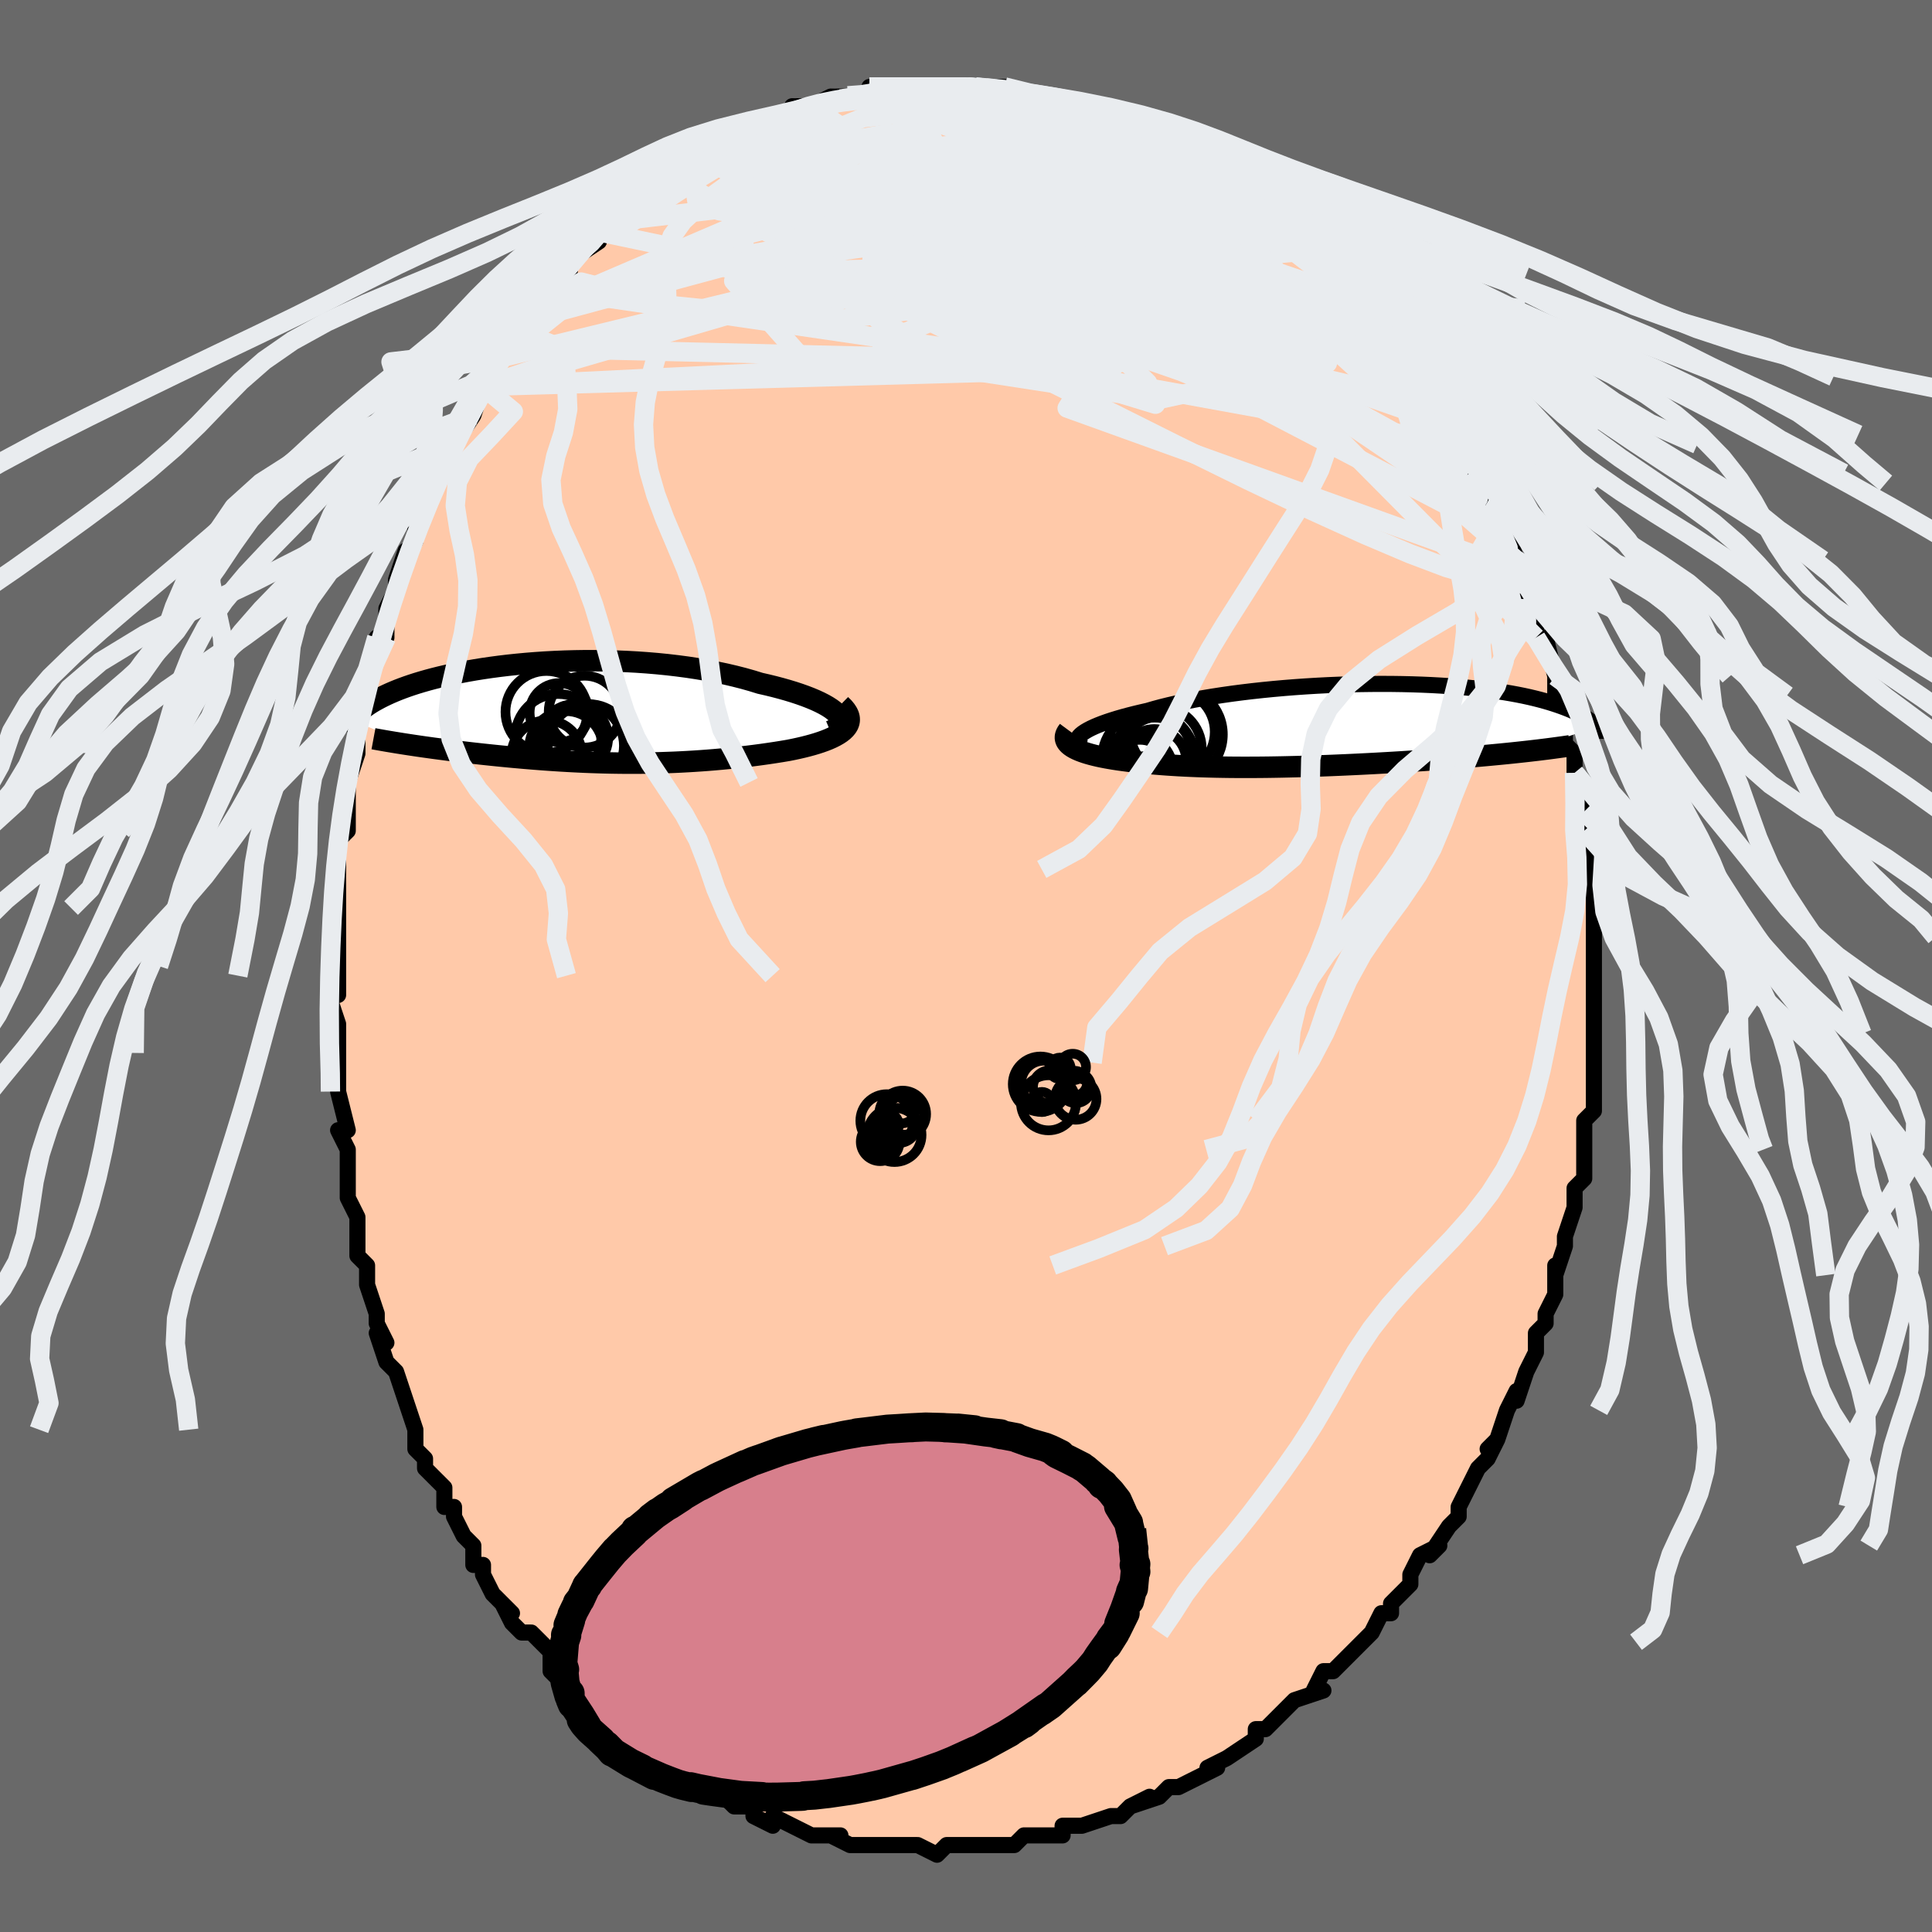 <svg viewBox="-100 -100 200 200" xmlns="http://www.w3.org/2000/svg" width="400" height="400" id="face-svg"><defs><clipPath id="leftEyeClipPath"><polyline points="27.562,-0.092,27.315,-0.311,27.019,-0.531,26.678,-0.751,26.293,-0.97,25.865,-1.189,25.397,-1.405,24.891,-1.618,24.349,-1.827,23.771,-2.033,23.162,-2.234,22.521,-2.429,21.851,-2.619,21.153,-2.803,20.43,-2.98,19.683,-3.15,18.846,-3.408,17.975,-3.654,17.071,-3.885,16.139,-4.103,15.179,-4.305,14.196,-4.492,13.192,-4.663,12.169,-4.818,11.13,-4.956,10.079,-5.079,9.018,-5.185,7.949,-5.275,6.876,-5.349,5.801,-5.407,4.726,-5.45,3.655,-5.477,2.589,-5.49,1.532,-5.488,0.484,-5.472,-0.551,-5.443,-1.571,-5.401,-2.576,-5.347,-3.562,-5.281,-4.528,-5.203,-5.472,-5.115,-6.394,-5.018,-7.291,-4.911,-8.163,-4.795,-9.008,-4.672,-9.826,-4.541,-10.616,-4.403,-11.376,-4.26,-12.108,-4.112,-12.81,-3.958,-13.482,-3.801,-14.124,-3.64,-14.737,-3.476,-15.319,-3.31,-15.872,-3.143,-16.397,-2.974,-16.893,-2.804,-17.361,-2.634,-17.802,-2.465,-18.218,-2.295,-18.608,-2.127,-18.975,-1.96,-19.319,-1.795,-19.642,-1.632,-19.945,-1.471,-20.23,-1.312,-20.497,-1.155,-20.745,-0.999,-20.975,-0.846,-21.187,-0.695,-21.382,-0.546,-21.561,-0.399,-21.723,-0.254,-21.871,-0.112,-22.004,0.028,-22.123,0.165,-22.228,0.299,-22.32,0.431,-22.401,0.56,-22.469,0.687,-16.453,3.237,-16.018,3.302,-15.575,3.367,-15.124,3.432,-14.664,3.496,-14.197,3.561,-13.723,3.624,-13.241,3.688,-12.752,3.751,-12.257,3.814,-11.754,3.876,-11.246,3.937,-10.731,3.998,-10.211,4.058,-9.685,4.117,-9.152,4.176,-8.609,4.234,-8.058,4.292,-7.5,4.349,-6.933,4.405,-6.359,4.461,-5.779,4.515,-5.192,4.567,-4.599,4.619,-4.001,4.668,-3.397,4.716,-2.789,4.762,-2.176,4.806,-1.558,4.847,-0.936,4.887,-0.311,4.923,0.319,4.957,0.951,4.988,1.588,5.017,2.227,5.042,2.87,5.063,3.516,5.082,4.165,5.097,4.817,5.108,5.472,5.115,6.13,5.119,6.791,5.118,7.455,5.114,8.122,5.105,8.792,5.091,9.465,5.074,10.141,5.051,10.821,5.025,11.503,4.993,12.188,4.956,12.875,4.915,13.566,4.869,14.259,4.818,14.954,4.761,15.651,4.7,16.35,4.633,17.05,4.561,17.751,4.484,18.452,4.401,19.153,4.313,19.851,4.22,20.548,4.121,21.241,4.017,21.929,3.908,22.611,3.793,23.132,3.689,23.642,3.579,24.138,3.464,24.62,3.343,25.086,3.216,25.534,3.083,25.963,2.943,26.372,2.797,26.758,2.644,27.119,2.484,27.454,2.316,27.761,2.141,28.037,1.959,28.28,1.768,28.487,1.569"></polyline></clipPath><clipPath id="rightEyeClipPath"><polyline points="-25.807,0.937,-25.607,0.777,-25.365,0.614,-25.083,0.449,-24.761,0.282,-24.401,0.115,-24.003,-0.053,-23.569,-0.222,-23.098,-0.39,-22.593,-0.557,-22.054,-0.724,-21.482,-0.889,-20.879,-1.052,-20.246,-1.213,-19.584,-1.372,-18.894,-1.529,-18.204,-1.73,-17.468,-1.928,-16.688,-2.121,-15.864,-2.309,-15,-2.492,-14.098,-2.668,-13.161,-2.837,-12.191,-2.999,-11.191,-3.153,-10.165,-3.299,-9.114,-3.436,-8.043,-3.564,-6.953,-3.682,-5.85,-3.791,-4.735,-3.89,-3.611,-3.979,-2.482,-4.057,-1.351,-4.125,-0.221,-4.183,0.906,-4.23,2.027,-4.267,3.139,-4.293,4.239,-4.308,5.325,-4.313,6.396,-4.309,7.448,-4.294,8.479,-4.269,9.488,-4.235,10.473,-4.192,11.433,-4.139,12.365,-4.078,13.27,-4.009,14.145,-3.932,14.99,-3.847,15.804,-3.755,16.587,-3.656,17.337,-3.551,18.056,-3.441,18.743,-3.325,19.398,-3.204,20.021,-3.079,20.613,-2.95,21.175,-2.817,21.707,-2.682,22.21,-2.545,22.686,-2.406,23.135,-2.265,23.559,-2.124,23.96,-1.983,24.34,-1.841,24.697,-1.7,25.033,-1.558,25.346,-1.415,25.638,-1.271,25.91,-1.128,26.162,-0.984,26.394,-0.841,26.608,-0.699,26.804,-0.557,26.983,-0.416,27.145,-0.277,27.291,-0.138,27.422,-0.002,27.539,0.134,19.967,2.716,19.422,2.775,18.867,2.834,18.302,2.892,17.727,2.949,17.142,3.005,16.548,3.061,15.946,3.116,15.334,3.17,14.715,3.224,14.087,3.276,13.453,3.328,12.811,3.379,12.163,3.429,11.508,3.478,10.846,3.526,10.173,3.574,9.49,3.621,8.799,3.667,8.1,3.712,7.394,3.757,6.681,3.8,5.963,3.842,5.24,3.883,4.513,3.923,3.783,3.961,3.051,3.998,2.317,4.033,1.582,4.067,0.846,4.099,0.111,4.13,-0.623,4.158,-1.356,4.184,-2.086,4.209,-2.814,4.231,-3.538,4.252,-4.259,4.269,-4.976,4.285,-5.688,4.298,-6.396,4.309,-7.098,4.317,-7.795,4.322,-8.486,4.324,-9.17,4.324,-9.849,4.321,-10.521,4.315,-11.187,4.305,-11.846,4.293,-12.499,4.277,-13.144,4.258,-13.783,4.236,-14.414,4.21,-15.039,4.181,-15.656,4.149,-16.266,4.112,-16.87,4.073,-17.465,4.029,-18.054,3.982,-18.635,3.931,-19.208,3.876,-19.773,3.817,-20.33,3.755,-20.878,3.688,-21.418,3.618,-21.948,3.544,-22.381,3.478,-22.803,3.408,-23.213,3.335,-23.61,3.258,-23.993,3.177,-24.361,3.091,-24.714,3.001,-25.051,2.907,-25.371,2.808,-25.672,2.704,-25.954,2.596,-26.215,2.482,-26.454,2.364,-26.67,2.24,-26.861,2.111"></polyline></clipPath><filter id="fuzzy"><feTurbulence id="turbulence" baseFrequency="0.05" numOctaves="3" type="noise" result="noise"></feTurbulence><feDisplacementMap in="SourceGraphic" in2="noise" scale="2"></feDisplacementMap></filter><linearGradient id="rainbowGradient" x1="0%" y1="0%" x2="100%" y2="0%"><stop offset="0%" style="stop-color: rgb(185, 55, 55);  stop-opacity: 1"></stop><stop offset="50%" style="stop-color: rgb(50, 205, 50);  stop-opacity: 1"></stop><stop offset="100%" style="stop-color: rgb(255, 105, 180);  stop-opacity: 1"></stop></linearGradient></defs><title>That&#39;s an ugly face</title><desc>CREATED BY XUAN TANG, MORE INFO AT TXSTC55.GITHUB.IO</desc><rect x="-100" y="-100" width="100%" height="100%" opacity="1" fill="rgb(105, 105, 105)"></rect><polyline id="faceContour" points="65,-1,65,1,65,4,65,4,65,7,65,5,65,8,65,10,65,11,65,12,65,15,64,16,64,18,64,19,64,20,64,19,64,22,63,23,63,25,63,25,62,28,62,28,62,29,61,32,61,31,61,34,61,34,60,36,60,37,60,37,59,38,59,40,58,42,57,45,57,44,56,46,56,46,55,49,54,50,55,49,54,51,53,52,51,56,51,56,51,57,51,57,50,58,48,61,49,60,47,61,46,63,46,64,45,65,44,66,44,67,43,67,42,69,42,69,41,70,40,71,39,72,38,73,37,73,36,75,37,75,34,76,33,77,34,76,33,77,31,79,30,79,30,80,27,82,27,82,25,83,26,83,26,83,24,84,22,85,21,85,21,85,20,86,17,87,19,86,17,87,16,88,15,88,15,88,12,89,11,89,10,89,10,90,9,90,8,90,7,90,6,90,5,91,3,91,2,91,2,91,-2,91,-2,91,-2,91,-3,92,-5,91,-5,91,-6,91,-6,91,-9,91,-8,91,-10,91,-11,91,-12,91,-14,90,-13,90,-15,90,-16,90,-18,89,-20,88,-20,89,-22,88,-22,87,-22,87,-24,87,-24,87,-25,86,-27,85,-28,85,-28,85,-28,85,-31,83,-31,83,-32,82,-33,81,-35,80,-35,79,-35,79,-37,78,-37,78,-39,76,-39,77,-41,75,-40,75,-42,74,-43,73,-43,72,-43,71,-45,69,-46,69,-47,68,-48,66,-47,67,-49,65,-50,63,-50,62,-51,62,-51,60,-52,59,-53,57,-53,56,-54,56,-54,54,-54,54,-56,52,-56,51,-57,50,-57,48,-57,48,-58,45,-58,45,-59,42,-60,41,-60,41,-61,38,-60,39,-61,37,-61,36,-62,33,-62,32,-62,31,-63,30,-63,28,-63,27,-63,26,-64,24,-64,23,-64,21,-64,19,-65,17,-65,17,-64,17,-65,13,-65,13,-65,12,-65,8,-65,9,-65,6,-66,3,-65,3,-65,1,-65,0,-65,-4,-65,-3,-65,-6,-65,-6,-65,-7,-65,-7,-65,-12,-65,-13,-65,-13,-64,-14,-64,-16,-64,-16,-64,-19,-63,-22,-63,-23,-63,-25,-63,-24,-62,-28,-62,-27,-62,-30,-62,-29,-61,-34,-60,-34,-60,-35,-60,-36,-60,-37,-59,-39,-59,-40,-58,-43,-58,-42,-57,-44,-57,-46,-56,-47,-56,-48,-55,-50,-54,-51,-54,-52,-53,-54,-53,-55,-53,-54,-51,-57,-50,-60,-50,-60,-50,-60,-48,-63,-48,-63,-48,-63,-47,-64,-47,-66,-45,-67,-44,-69,-44,-68,-43,-70,-43,-71,-42,-71,-41,-72,-41,-73,-38,-75,-38,-76,-37,-77,-37,-77,-35,-79,-35,-79,-34,-79,-33,-80,-33,-80,-32,-81,-31,-82,-30,-82,-28,-84,-28,-84,-27,-84,-26,-85,-25,-85,-25,-86,-23,-86,-24,-86,-23,-87,-20,-88,-20,-88,-19,-88,-19,-88,-16,-89,-18,-89,-16,-89,-14,-90,-13,-90,-11,-90,-10,-90,-10,-90,-10,-91,-7,-91,-7,-91,-6,-91,-5,-91,-4,-91,-2,-91,0,-91,0,-91,0,-91,1,-91,1,-91,3,-91,4,-91,5,-90,7,-90,8,-90,9,-90,9,-89,8,-90,11,-89,12,-89,14,-88,15,-88,16,-88,17,-87,17,-87,18,-86,20,-85,20,-86,20,-85,22,-84,23,-84,23,-83,24,-83,26,-82,28,-81,27,-81,28,-81,29,-80,30,-79,30,-79,31,-78,33,-77,34,-76,33,-76,35,-74,35,-74,37,-73,38,-72,39,-70,40,-70,41,-67,42,-67,41,-68,43,-66,44,-65,44,-65,44,-64,45,-63,45,-63,47,-61,47,-61,48,-59,49,-58,50,-56,51,-55,51,-54,52,-51,52,-52,53,-50,54,-48,54,-48,55,-45,55,-46,56,-45,57,-42,57,-42,57,-42,57,-41,58,-39,58,-38,59,-36,59,-35,59,-34,60,-34,61,-30,61,-30,61,-30,61,-28,62,-25,62,-26,62,-23,63,-22,63,-20,63,-20,64,-18,64,-16,64,-14,64,-15,64,-12,65,-10,65,-10,65,-9,65,-6,65,-4,65,-5,65,-3,65,-3,65,-1,65,1" fill="#ffc9a9" stroke="black" stroke-width="1.667" stroke-linejoin="round" filter="url(#fuzzy)"></polyline><g transform="translate(37.7 -24.89)"><polyline id="rightCountour" points="-25.807,0.937,-25.607,0.777,-25.365,0.614,-25.083,0.449,-24.761,0.282,-24.401,0.115,-24.003,-0.053,-23.569,-0.222,-23.098,-0.39,-22.593,-0.557,-22.054,-0.724,-21.482,-0.889,-20.879,-1.052,-20.246,-1.213,-19.584,-1.372,-18.894,-1.529,-18.204,-1.73,-17.468,-1.928,-16.688,-2.121,-15.864,-2.309,-15,-2.492,-14.098,-2.668,-13.161,-2.837,-12.191,-2.999,-11.191,-3.153,-10.165,-3.299,-9.114,-3.436,-8.043,-3.564,-6.953,-3.682,-5.85,-3.791,-4.735,-3.89,-3.611,-3.979,-2.482,-4.057,-1.351,-4.125,-0.221,-4.183,0.906,-4.23,2.027,-4.267,3.139,-4.293,4.239,-4.308,5.325,-4.313,6.396,-4.309,7.448,-4.294,8.479,-4.269,9.488,-4.235,10.473,-4.192,11.433,-4.139,12.365,-4.078,13.27,-4.009,14.145,-3.932,14.99,-3.847,15.804,-3.755,16.587,-3.656,17.337,-3.551,18.056,-3.441,18.743,-3.325,19.398,-3.204,20.021,-3.079,20.613,-2.95,21.175,-2.817,21.707,-2.682,22.21,-2.545,22.686,-2.406,23.135,-2.265,23.559,-2.124,23.96,-1.983,24.34,-1.841,24.697,-1.7,25.033,-1.558,25.346,-1.415,25.638,-1.271,25.91,-1.128,26.162,-0.984,26.394,-0.841,26.608,-0.699,26.804,-0.557,26.983,-0.416,27.145,-0.277,27.291,-0.138,27.422,-0.002,27.539,0.134,19.967,2.716,19.422,2.775,18.867,2.834,18.302,2.892,17.727,2.949,17.142,3.005,16.548,3.061,15.946,3.116,15.334,3.17,14.715,3.224,14.087,3.276,13.453,3.328,12.811,3.379,12.163,3.429,11.508,3.478,10.846,3.526,10.173,3.574,9.49,3.621,8.799,3.667,8.1,3.712,7.394,3.757,6.681,3.8,5.963,3.842,5.24,3.883,4.513,3.923,3.783,3.961,3.051,3.998,2.317,4.033,1.582,4.067,0.846,4.099,0.111,4.13,-0.623,4.158,-1.356,4.184,-2.086,4.209,-2.814,4.231,-3.538,4.252,-4.259,4.269,-4.976,4.285,-5.688,4.298,-6.396,4.309,-7.098,4.317,-7.795,4.322,-8.486,4.324,-9.17,4.324,-9.849,4.321,-10.521,4.315,-11.187,4.305,-11.846,4.293,-12.499,4.277,-13.144,4.258,-13.783,4.236,-14.414,4.21,-15.039,4.181,-15.656,4.149,-16.266,4.112,-16.87,4.073,-17.465,4.029,-18.054,3.982,-18.635,3.931,-19.208,3.876,-19.773,3.817,-20.33,3.755,-20.878,3.688,-21.418,3.618,-21.948,3.544,-22.381,3.478,-22.803,3.408,-23.213,3.335,-23.61,3.258,-23.993,3.177,-24.361,3.091,-24.714,3.001,-25.051,2.907,-25.371,2.808,-25.672,2.704,-25.954,2.596,-26.215,2.482,-26.454,2.364,-26.67,2.24,-26.861,2.111" fill="white" stroke="white" stroke-width="0" stroke-linejoin="round" filter="url(#fuzzy)"></polyline></g><g transform="translate(-40.999 -26.116)"><polyline id="leftCountour" points="27.562,-0.092,27.315,-0.311,27.019,-0.531,26.678,-0.751,26.293,-0.97,25.865,-1.189,25.397,-1.405,24.891,-1.618,24.349,-1.827,23.771,-2.033,23.162,-2.234,22.521,-2.429,21.851,-2.619,21.153,-2.803,20.43,-2.98,19.683,-3.15,18.846,-3.408,17.975,-3.654,17.071,-3.885,16.139,-4.103,15.179,-4.305,14.196,-4.492,13.192,-4.663,12.169,-4.818,11.13,-4.956,10.079,-5.079,9.018,-5.185,7.949,-5.275,6.876,-5.349,5.801,-5.407,4.726,-5.45,3.655,-5.477,2.589,-5.49,1.532,-5.488,0.484,-5.472,-0.551,-5.443,-1.571,-5.401,-2.576,-5.347,-3.562,-5.281,-4.528,-5.203,-5.472,-5.115,-6.394,-5.018,-7.291,-4.911,-8.163,-4.795,-9.008,-4.672,-9.826,-4.541,-10.616,-4.403,-11.376,-4.26,-12.108,-4.112,-12.81,-3.958,-13.482,-3.801,-14.124,-3.64,-14.737,-3.476,-15.319,-3.31,-15.872,-3.143,-16.397,-2.974,-16.893,-2.804,-17.361,-2.634,-17.802,-2.465,-18.218,-2.295,-18.608,-2.127,-18.975,-1.96,-19.319,-1.795,-19.642,-1.632,-19.945,-1.471,-20.23,-1.312,-20.497,-1.155,-20.745,-0.999,-20.975,-0.846,-21.187,-0.695,-21.382,-0.546,-21.561,-0.399,-21.723,-0.254,-21.871,-0.112,-22.004,0.028,-22.123,0.165,-22.228,0.299,-22.32,0.431,-22.401,0.56,-22.469,0.687,-16.453,3.237,-16.018,3.302,-15.575,3.367,-15.124,3.432,-14.664,3.496,-14.197,3.561,-13.723,3.624,-13.241,3.688,-12.752,3.751,-12.257,3.814,-11.754,3.876,-11.246,3.937,-10.731,3.998,-10.211,4.058,-9.685,4.117,-9.152,4.176,-8.609,4.234,-8.058,4.292,-7.5,4.349,-6.933,4.405,-6.359,4.461,-5.779,4.515,-5.192,4.567,-4.599,4.619,-4.001,4.668,-3.397,4.716,-2.789,4.762,-2.176,4.806,-1.558,4.847,-0.936,4.887,-0.311,4.923,0.319,4.957,0.951,4.988,1.588,5.017,2.227,5.042,2.87,5.063,3.516,5.082,4.165,5.097,4.817,5.108,5.472,5.115,6.13,5.119,6.791,5.118,7.455,5.114,8.122,5.105,8.792,5.091,9.465,5.074,10.141,5.051,10.821,5.025,11.503,4.993,12.188,4.956,12.875,4.915,13.566,4.869,14.259,4.818,14.954,4.761,15.651,4.7,16.35,4.633,17.05,4.561,17.751,4.484,18.452,4.401,19.153,4.313,19.851,4.22,20.548,4.121,21.241,4.017,21.929,3.908,22.611,3.793,23.132,3.689,23.642,3.579,24.138,3.464,24.62,3.343,25.086,3.216,25.534,3.083,25.963,2.943,26.372,2.797,26.758,2.644,27.119,2.484,27.454,2.316,27.761,2.141,28.037,1.959,28.28,1.768,28.487,1.569" fill="white" stroke="white" stroke-width="0" stroke-linejoin="round" filter="url(#fuzzy)"></polyline></g><g transform="translate(37.7 -24.89)"><polyline id="rightUpper" points="-25.425,2.291,-25.664,2.185,-25.859,2.07,-26.008,1.949,-26.111,1.82,-26.17,1.685,-26.185,1.545,-26.155,1.399,-26.082,1.249,-25.966,1.095,-25.807,0.937,-25.607,0.777,-25.365,0.614,-25.083,0.449,-24.761,0.282,-24.401,0.115,-24.003,-0.053,-23.569,-0.222,-23.098,-0.39,-22.593,-0.557,-22.054,-0.724,-21.482,-0.889,-20.879,-1.052,-20.246,-1.213,-19.584,-1.372,-18.894,-1.529,-18.204,-1.73,-17.468,-1.928,-16.688,-2.121,-15.864,-2.309,-15,-2.492,-14.098,-2.668,-13.161,-2.837,-12.191,-2.999,-11.191,-3.153,-10.165,-3.299,-9.114,-3.436,-8.043,-3.564,-6.953,-3.682,-5.85,-3.791,-4.735,-3.89,-3.611,-3.979,-2.482,-4.057,-1.351,-4.125,-0.221,-4.183,0.906,-4.23,2.027,-4.267,3.139,-4.293,4.239,-4.308,5.325,-4.313,6.396,-4.309,7.448,-4.294,8.479,-4.269,9.488,-4.235,10.473,-4.192,11.433,-4.139,12.365,-4.078,13.27,-4.009,14.145,-3.932,14.99,-3.847,15.804,-3.755,16.587,-3.656,17.337,-3.551,18.056,-3.441,18.743,-3.325,19.398,-3.204,20.021,-3.079,20.613,-2.95,21.175,-2.817,21.707,-2.682,22.21,-2.545,22.686,-2.406,23.135,-2.265,23.559,-2.124,23.96,-1.983,24.34,-1.841,24.697,-1.7,25.033,-1.558,25.346,-1.415,25.638,-1.271,25.91,-1.128,26.162,-0.984,26.394,-0.841,26.608,-0.699,26.804,-0.557,26.983,-0.416,27.145,-0.277,27.291,-0.138,27.422,-0.002,27.539,0.134,27.641,0.267,27.731,0.399,27.807,0.529,27.872,0.657,27.925,0.783,27.967,0.906,27.998,1.028,28.02,1.147,28.031,1.264,28.034,1.379" fill="none" stroke="black" stroke-width="1.667" stroke-linejoin="round" filter="url(#fuzzy)"></polyline><polyline id="rightLower" points="-27.086,0.483,-27.228,0.676,-27.329,0.861,-27.389,1.04,-27.413,1.212,-27.4,1.377,-27.353,1.536,-27.275,1.688,-27.165,1.835,-27.027,1.976,-26.861,2.111,-26.67,2.24,-26.454,2.364,-26.215,2.482,-25.954,2.596,-25.672,2.704,-25.371,2.808,-25.051,2.907,-24.714,3.001,-24.361,3.091,-23.993,3.177,-23.61,3.258,-23.213,3.335,-22.803,3.408,-22.381,3.478,-21.948,3.544,-21.418,3.618,-20.878,3.688,-20.33,3.755,-19.773,3.817,-19.208,3.876,-18.635,3.931,-18.054,3.982,-17.465,4.029,-16.87,4.073,-16.266,4.112,-15.656,4.149,-15.039,4.181,-14.414,4.21,-13.783,4.236,-13.144,4.258,-12.499,4.277,-11.846,4.293,-11.187,4.305,-10.521,4.315,-9.849,4.321,-9.17,4.324,-8.486,4.324,-7.795,4.322,-7.098,4.317,-6.396,4.309,-5.688,4.298,-4.976,4.285,-4.259,4.269,-3.538,4.252,-2.814,4.231,-2.086,4.209,-1.356,4.184,-0.623,4.158,0.111,4.13,0.846,4.099,1.582,4.067,2.317,4.033,3.051,3.998,3.783,3.961,4.513,3.923,5.24,3.883,5.963,3.842,6.681,3.8,7.394,3.757,8.1,3.712,8.799,3.667,9.49,3.621,10.173,3.574,10.846,3.526,11.508,3.478,12.163,3.429,12.811,3.379,13.453,3.328,14.087,3.276,14.715,3.224,15.334,3.17,15.946,3.116,16.548,3.061,17.142,3.005,17.727,2.949,18.302,2.892,18.867,2.834,19.422,2.775,19.967,2.716,20.501,2.657,21.025,2.596,21.538,2.536,22.04,2.474,22.531,2.413,23.012,2.35,23.481,2.287,23.94,2.224,24.388,2.161,24.826,2.096" fill="none" stroke="black" stroke-width="2.222" stroke-linejoin="round" filter="url(#fuzzy)"></polyline><!--[--><circle r="4.979" cx="-16.091" cy="0.922" stroke="black" fill="none" stroke-width="1" filter="url(#fuzzy)" clip-path="url(#rightEyeClipPath)"></circle><circle r="4.368" cx="-16.317" cy="0.653" stroke="black" fill="none" stroke-width="1" filter="url(#fuzzy)" clip-path="url(#rightEyeClipPath)"></circle><circle r="3.991" cx="-20.207" cy="4.803" stroke="black" fill="none" stroke-width="1" filter="url(#fuzzy)" clip-path="url(#rightEyeClipPath)"></circle><circle r="3.452" cx="-17.896" cy="2.583" stroke="black" fill="none" stroke-width="1" filter="url(#fuzzy)" clip-path="url(#rightEyeClipPath)"></circle><circle r="4.796" cx="-18.816" cy="3.393" stroke="black" fill="none" stroke-width="1" filter="url(#fuzzy)" clip-path="url(#rightEyeClipPath)"></circle><circle r="4.345" cx="-17.641" cy="2.405" stroke="black" fill="none" stroke-width="1" filter="url(#fuzzy)" clip-path="url(#rightEyeClipPath)"></circle><circle r="3.028" cx="-19.78" cy="0.178" stroke="black" fill="none" stroke-width="1" filter="url(#fuzzy)" clip-path="url(#rightEyeClipPath)"></circle><circle r="4.26" cx="-18.206" cy="3.433" stroke="black" fill="none" stroke-width="1" filter="url(#fuzzy)" clip-path="url(#rightEyeClipPath)"></circle><circle r="3.138" cx="-19.693" cy="4.613" stroke="black" fill="none" stroke-width="1" filter="url(#fuzzy)" clip-path="url(#rightEyeClipPath)"></circle><circle r="3.315" cx="-18.212" cy="3.675" stroke="black" fill="none" stroke-width="1" filter="url(#fuzzy)" clip-path="url(#rightEyeClipPath)"></circle><!--]--></g><g transform="translate(-40.999 -26.116)"><polyline id="leftUpper" points="26.958,1.805,27.301,1.658,27.575,1.497,27.784,1.325,27.928,1.143,28.01,0.952,28.033,0.754,27.997,0.549,27.905,0.339,27.76,0.125,27.562,-0.092,27.315,-0.311,27.019,-0.531,26.678,-0.751,26.293,-0.97,25.865,-1.189,25.397,-1.405,24.891,-1.618,24.349,-1.827,23.771,-2.033,23.162,-2.234,22.521,-2.429,21.851,-2.619,21.153,-2.803,20.43,-2.98,19.683,-3.15,18.846,-3.408,17.975,-3.654,17.071,-3.885,16.139,-4.103,15.179,-4.305,14.196,-4.492,13.192,-4.663,12.169,-4.818,11.13,-4.956,10.079,-5.079,9.018,-5.185,7.949,-5.275,6.876,-5.349,5.801,-5.407,4.726,-5.45,3.655,-5.477,2.589,-5.49,1.532,-5.488,0.484,-5.472,-0.551,-5.443,-1.571,-5.401,-2.576,-5.347,-3.562,-5.281,-4.528,-5.203,-5.472,-5.115,-6.394,-5.018,-7.291,-4.911,-8.163,-4.795,-9.008,-4.672,-9.826,-4.541,-10.616,-4.403,-11.376,-4.26,-12.108,-4.112,-12.81,-3.958,-13.482,-3.801,-14.124,-3.64,-14.737,-3.476,-15.319,-3.31,-15.872,-3.143,-16.397,-2.974,-16.893,-2.804,-17.361,-2.634,-17.802,-2.465,-18.218,-2.295,-18.608,-2.127,-18.975,-1.96,-19.319,-1.795,-19.642,-1.632,-19.945,-1.471,-20.23,-1.312,-20.497,-1.155,-20.745,-0.999,-20.975,-0.846,-21.187,-0.695,-21.382,-0.546,-21.561,-0.399,-21.723,-0.254,-21.871,-0.112,-22.004,0.028,-22.123,0.165,-22.228,0.299,-22.32,0.431,-22.401,0.56,-22.469,0.687,-22.527,0.81,-22.573,0.931,-22.61,1.049,-22.637,1.164,-22.654,1.277,-22.663,1.387,-22.664,1.494,-22.656,1.598,-22.641,1.7,-22.619,1.8" fill="none" stroke="black" stroke-width="2.222" stroke-linejoin="round" filter="url(#fuzzy)"></polyline><polyline id="leftLower" points="28.014,-0.932,28.316,-0.636,28.552,-0.35,28.727,-0.076,28.843,0.188,28.904,0.442,28.912,0.686,28.872,0.921,28.786,1.146,28.657,1.362,28.487,1.569,28.28,1.768,28.037,1.959,27.761,2.141,27.454,2.316,27.119,2.484,26.758,2.644,26.372,2.797,25.963,2.943,25.534,3.083,25.086,3.216,24.62,3.343,24.138,3.464,23.642,3.579,23.132,3.689,22.611,3.793,21.929,3.908,21.241,4.017,20.548,4.121,19.851,4.22,19.153,4.313,18.452,4.401,17.751,4.484,17.05,4.561,16.35,4.633,15.651,4.7,14.954,4.761,14.259,4.818,13.566,4.869,12.875,4.915,12.188,4.956,11.503,4.993,10.821,5.025,10.141,5.051,9.465,5.074,8.792,5.091,8.122,5.105,7.455,5.114,6.791,5.118,6.13,5.119,5.472,5.115,4.817,5.108,4.165,5.097,3.516,5.082,2.87,5.063,2.227,5.042,1.588,5.017,0.951,4.988,0.319,4.957,-0.311,4.923,-0.936,4.887,-1.558,4.847,-2.176,4.806,-2.789,4.762,-3.397,4.716,-4.001,4.668,-4.599,4.619,-5.192,4.567,-5.779,4.515,-6.359,4.461,-6.933,4.405,-7.5,4.349,-8.058,4.292,-8.609,4.234,-9.152,4.176,-9.685,4.117,-10.211,4.058,-10.731,3.998,-11.246,3.937,-11.754,3.876,-12.257,3.814,-12.752,3.751,-13.241,3.688,-13.723,3.624,-14.197,3.561,-14.664,3.496,-15.124,3.432,-15.575,3.367,-16.018,3.302,-16.453,3.237,-16.88,3.172,-17.299,3.107,-17.708,3.042,-18.11,2.977,-18.502,2.912,-18.887,2.848,-19.262,2.783,-19.63,2.718,-19.989,2.654,-20.339,2.589" fill="none" stroke="black" stroke-width="2.222" stroke-linejoin="round" filter="url(#fuzzy)"></polyline><!--[--><circle r="3.663" cx="-2.397" cy="4.347" stroke="black" fill="none" stroke-width="1" filter="url(#fuzzy)" clip-path="url(#leftEyeClipPath)"></circle><circle r="4.399" cx="1.188" cy="3.315" stroke="black" fill="none" stroke-width="1" filter="url(#fuzzy)" clip-path="url(#leftEyeClipPath)"></circle><circle r="3.817" cx="-0.407" cy="3.546" stroke="black" fill="none" stroke-width="1" filter="url(#fuzzy)" clip-path="url(#leftEyeClipPath)"></circle><circle r="3.705" cx="-0.147" cy="3.356" stroke="black" fill="none" stroke-width="1" filter="url(#fuzzy)" clip-path="url(#leftEyeClipPath)"></circle><circle r="4.266" cx="1.957" cy="3.276" stroke="black" fill="none" stroke-width="1" filter="url(#fuzzy)" clip-path="url(#leftEyeClipPath)"></circle><circle r="4.454" cx="-1.212" cy="2.413" stroke="black" fill="none" stroke-width="1" filter="url(#fuzzy)" clip-path="url(#leftEyeClipPath)"></circle><circle r="3.5" cx="0.453" cy="2.51" stroke="black" fill="none" stroke-width="1" filter="url(#fuzzy)" clip-path="url(#leftEyeClipPath)"></circle><circle r="4.24" cx="-2.433" cy="-0.186" stroke="black" fill="none" stroke-width="1" filter="url(#fuzzy)" clip-path="url(#leftEyeClipPath)"></circle><circle r="3.718" cx="1.519" cy="-0.215" stroke="black" fill="none" stroke-width="1" filter="url(#fuzzy)" clip-path="url(#leftEyeClipPath)"></circle><circle r="3.059" cx="-1.113" cy="-0.111" stroke="black" fill="none" stroke-width="1" filter="url(#fuzzy)" clip-path="url(#leftEyeClipPath)"></circle><!--]--></g><g id="hairs"><!--[--><polyline points="23,-83,24.21,-82.701,25.435,-82.176,26.293,-81.729,26.791,-81.409,27.035,-81.175,27.076,-80.999,26.91,-80.888,26.517,-80.864,25.876,-80.951,24.962,-81.171,23.735,-81.55,22.138,-82.117,20.106,-82.903,17.576,-83.945,14.49,-85.278,10.8,-86.921,6.405,-88.841" fill="none" stroke="rgb(233, 236, 239)" stroke-width="2" stroke-linejoin="round" filter="url(#fuzzy)"></polyline><polyline points="52,-51,52.263,-51.046,52.691,-50.254,52.996,-49.406,53.11,-48.766,53.033,-48.393,52.761,-48.277,52.271,-48.409,51.53,-48.793,50.516,-49.434,49.22,-50.326,47.639,-51.456,45.767,-52.825,43.592,-54.451,41.108,-56.373,38.323,-58.626,35.258,-61.234,31.922,-64.206,28.273,-67.555,24.215,-71.31,19.634,-75.507,14.496,-80.18,8.903,-85.361" fill="none" stroke="rgb(233, 236, 239)" stroke-width="2" stroke-linejoin="round" filter="url(#fuzzy)"></polyline><polyline points="0,-91,0.429,-90.863,1.472,-90.452,3.027,-89.753,5.015,-88.762,7.334,-87.502,9.88,-86.02,12.556,-84.373,15.287,-82.604,18.041,-80.738,20.84,-78.789,23.737,-76.768,26.767,-74.695,29.909,-72.605,33.069,-70.546,36.123,-68.565,38.976,-66.694,41.621,-64.927,44.183,-63.167" fill="none" stroke="rgb(233, 236, 239)" stroke-width="2" stroke-linejoin="round" filter="url(#fuzzy)"></polyline><polyline points="-6,-91,-4.89,-90.97,-3.437,-90.888,-1.864,-90.761,-0.386,-90.598,0.956,-90.403,2.236,-90.176,3.554,-89.914,4.967,-89.609,6.48,-89.26,8.047,-88.879,9.594,-88.487,11.042,-88.11,12.333,-87.77,13.443,-87.479,14.383,-87.238,15.192,-87.041,15.901,-86.881,16.504,-86.759,16.936,-86.697,17.111,-86.745,16.997,-86.951,16.661,-87.325" fill="none" stroke="rgb(233, 236, 239)" stroke-width="2" stroke-linejoin="round" filter="url(#fuzzy)"></polyline><polyline points="-7,-91,-6,-90.998,-4.843,-90.991,-3.551,-90.985,-2.288,-90.982,-1.209,-90.983,-0.367,-90.985,0.281,-90.983,0.813,-90.967,1.277,-90.929,1.662,-90.863,1.906,-90.774,1.922,-90.676,1.63,-90.588,0.975,-90.528,-0.075,-90.499,-1.527,-90.487,-3.365,-90.458,-5.515,-90.356,-7.799,-90.143" fill="none" stroke="rgb(233, 236, 239)" stroke-width="2" stroke-linejoin="round" filter="url(#fuzzy)"></polyline><polyline points="12,-89,13.534,-88.368,14.553,-88.03,15.228,-87.712,15.648,-87.35,15.87,-86.966,15.901,-86.601,15.715,-86.276,15.283,-85.987,14.591,-85.72,13.637,-85.465,12.421,-85.223,10.928,-85.003,9.127,-84.817,6.966,-84.673,4.384,-84.57,1.331,-84.501,-2.193,-84.453,-6.142,-84.426,-10.466,-84.443,-15.173,-84.526,-20.317,-84.668" fill="none" stroke="rgb(233, 236, 239)" stroke-width="2" stroke-linejoin="round" filter="url(#fuzzy)"></polyline><polyline points="11,-89,12.25,-88.719,13.689,-88.253,15.053,-87.77,16.295,-87.251,17.436,-86.684,18.507,-86.093,19.507,-85.525,20.398,-85.026,21.13,-84.622,21.674,-84.318,22.016,-84.119,22.142,-84.042,22.024,-84.117,21.654,-84.35,21.046,-84.698,20.061,-85.125" fill="none" stroke="rgb(233, 236, 239)" stroke-width="2" stroke-linejoin="round" filter="url(#fuzzy)"></polyline><polyline points="29,-80,29.638,-79.337,30.097,-78.853,30.513,-78.386,30.724,-77.976,30.59,-77.684,30.079,-77.548,29.22,-77.58,28.038,-77.784,26.524,-78.159,24.629,-78.716,22.283,-79.486,19.385,-80.522,15.811,-81.891,11.441,-83.646,6.243,-85.796,0.372,-88.264" fill="none" stroke="rgb(233, 236, 239)" stroke-width="2" stroke-linejoin="round" filter="url(#fuzzy)"></polyline><polyline points="-11,-90,-10.189,-89.997,-9.201,-90.025,-7.754,-89.965,-5.921,-89.729,-3.825,-89.317,-1.535,-88.773,0.918,-88.146,3.494,-87.471,6.121,-86.768,8.721,-86.044,11.245,-85.305,13.694,-84.559,16.099,-83.818,18.483,-83.094,20.82,-82.396,23.057,-81.723,25.178,-81.062,27.225,-80.419" fill="none" stroke="rgb(233, 236, 239)" stroke-width="2" stroke-linejoin="round" filter="url(#fuzzy)"></polyline><polyline points="8,-90,8.636,-89.79,9.108,-89.531,9.897,-89.266,11.037,-88.943,12.351,-88.57,13.654,-88.18,14.827,-87.797,15.816,-87.429,16.614,-87.087,17.233,-86.785,17.68,-86.544,17.946,-86.381,18.003,-86.305,17.814,-86.318,17.346,-86.42,16.587,-86.616,15.564,-86.911,14.346,-87.304,13.004,-87.798,11.494,-88.417,9.562,-89.177" fill="none" stroke="rgb(233, 236, 239)" stroke-width="2" stroke-linejoin="round" filter="url(#fuzzy)"></polyline><polyline points="12,-89,13.681,-88.257,15.166,-87.603,16.613,-86.794,18.096,-85.791,19.665,-84.641,21.33,-83.403,23.069,-82.12,24.851,-80.804,26.663,-79.453,28.498,-78.07,30.344,-76.674,32.172,-75.296,33.938,-73.968,35.587,-72.704,37.072,-71.498,38.358,-70.37,39.383,-69.567" fill="none" stroke="rgb(233, 236, 239)" stroke-width="2" stroke-linejoin="round" filter="url(#fuzzy)"></polyline><polyline points="-26,-85,-25.188,-85.259,-24.353,-85.663,-23.416,-86.082,-22.329,-86.546,-21.089,-87.041,-19.755,-87.52,-18.401,-87.953,-17.08,-88.338,-15.81,-88.69,-14.598,-89.022,-13.445,-89.341,-12.361,-89.639,-11.369,-89.907,-10.51,-90.133,-9.837,-90.31,-9.394,-90.435,-9.201,-90.502,-9.243,-90.504,-9.494,-90.438,-9.983,-90.321,-10.839,-90.191,-12.225,-90.087" fill="none" stroke="rgb(233, 236, 239)" stroke-width="2" stroke-linejoin="round" filter="url(#fuzzy)"></polyline><polyline points="-19,-88,-18.277,-88.243,-17.195,-88.6,-15.968,-88.915,-14.484,-89.193,-12.789,-89.435,-11.024,-89.638,-9.314,-89.81,-7.716,-89.969,-6.223,-90.126,-4.811,-90.279,-3.478,-90.416,-2.262,-90.53,-1.219,-90.625,-0.391,-90.713,0.202,-90.805,0.554,-90.894,0.66,-90.961,0.53,-90.993,0.232,-91" fill="none" stroke="rgb(233, 236, 239)" stroke-width="2" stroke-linejoin="round" filter="url(#fuzzy)"></polyline><polyline points="42,-67,41.923,-67.076,42.524,-66.442,43.063,-65.792,43.413,-65.263,43.632,-64.838,43.782,-64.491,43.875,-64.205,43.884,-63.981,43.764,-63.837,43.467,-63.8,42.955,-63.912,42.197,-64.217,41.17,-64.76,39.86,-65.579,38.262,-66.702,36.375,-68.146,34.194,-69.927,31.708,-72.064,28.904,-74.58,25.774,-77.491,22.287,-80.772,18.376,-84.327" fill="none" stroke="rgb(233, 236, 239)" stroke-width="2" stroke-linejoin="round" filter="url(#fuzzy)"></polyline><polyline points="18,-86,19.173,-85.54,19.576,-85.285,19.73,-84.889,19.706,-84.385,19.45,-83.833,18.922,-83.256,18.086,-82.662,16.895,-82.061,15.294,-81.464,13.241,-80.873,10.721,-80.274,7.736,-79.644,4.293,-78.955,0.386,-78.185,-4.01,-77.314,-8.95,-76.326,-14.506,-75.209,-20.724,-73.982,-27.566,-72.729,-34.964,-71.637" fill="none" stroke="rgb(233, 236, 239)" stroke-width="2" stroke-linejoin="round" filter="url(#fuzzy)"></polyline><polyline points="-11,-90,-10.263,-90.056,-9.497,-90.252,-8.423,-90.469,-7.113,-90.614,-5.692,-90.676,-4.227,-90.676,-2.752,-90.646,-1.308,-90.606,0.043,-90.571,1.241,-90.542,2.252,-90.518,3.075,-90.5,3.72,-90.488,4.176,-90.486,4.405,-90.504,4.349,-90.554,3.954,-90.647,3.19,-90.773,2.084,-90.897" fill="none" stroke="rgb(233, 236, 239)" stroke-width="2" stroke-linejoin="round" filter="url(#fuzzy)"></polyline><polyline points="-7,-91,-6.605,-90.983,-5.682,-90.937,-4.429,-90.868,-2.984,-90.781,-1.502,-90.681,-0.1,-90.571,1.178,-90.454,2.359,-90.329,3.501,-90.192,4.647,-90.041,5.807,-89.877,6.952,-89.708,8.018,-89.547,8.927,-89.409,9.604,-89.309,10.005,-89.256,10.136,-89.249,10.062,-89.279,9.877,-89.334,9.638,-89.407,9.28,-89.509,8.584,-89.656,7.25,-89.831" fill="none" stroke="rgb(233, 236, 239)" stroke-width="2" stroke-linejoin="round" filter="url(#fuzzy)"></polyline><polyline points="11,-89,12.038,-88.758,12.859,-88.389,13.184,-88.047,12.941,-87.694,12.132,-87.291,10.787,-86.84,8.924,-86.377,6.522,-85.935,3.528,-85.519,-0.107,-85.104,-4.423,-84.674,-9.463,-84.239,-15.283,-83.808,-21.986,-83.251" fill="none" stroke="rgb(233, 236, 239)" stroke-width="2" stroke-linejoin="round" filter="url(#fuzzy)"></polyline><polyline points="8,-90,10.129,-89.303,11.397,-88.795,12.079,-88.34,12.211,-87.897,11.798,-87.423,10.86,-86.887,9.417,-86.283,7.47,-85.618,4.997,-84.905,1.974,-84.144,-1.61,-83.332,-5.757,-82.47,-10.49,-81.583,-15.862,-80.699,-21.933,-79.811,-28.81,-78.761" fill="none" stroke="rgb(233, 236, 239)" stroke-width="2" stroke-linejoin="round" filter="url(#fuzzy)"></polyline><polyline points="57,-42,56.908,-41.026,56.286,-40.31,54.918,-40.062,52.742,-40.363,49.75,-41.239,45.947,-42.674,41.305,-44.646,35.762,-47.163,29.251,-50.261,21.732,-53.957,13.187,-58.228,3.587,-63.042,-7.139,-68.415,-19.035,-74.408" fill="none" stroke="rgb(233, 236, 239)" stroke-width="2" stroke-linejoin="round" filter="url(#fuzzy)"></polyline><polyline points="-25,-85,-24.551,-85.641,-23.906,-86.019,-23.197,-86.409,-22.393,-86.819,-21.577,-87.176,-20.857,-87.432,-20.297,-87.582,-19.915,-87.635,-19.7,-87.598,-19.633,-87.464,-19.707,-87.22,-19.937,-86.856,-20.366,-86.364,-21.061,-85.742,-22.083,-84.988,-23.469,-84.093,-25.219,-83.027,-27.315,-81.746,-29.757,-80.2,-32.612,-78.334,-36.113,-76.026" fill="none" stroke="rgb(233, 236, 239)" stroke-width="2" stroke-linejoin="round" filter="url(#fuzzy)"></polyline><polyline points="-19,-88,-18.313,-88.254,-17.343,-88.639,-16.302,-88.992,-15.063,-89.316,-13.664,-89.605,-12.248,-89.853,-10.954,-90.065,-9.861,-90.257,-8.978,-90.44,-8.281,-90.61,-7.751,-90.745,-7.389,-90.822,-7.217,-90.824,-7.252,-90.751,-7.518,-90.618,-8.08,-90.455,-9.076,-90.283,-10.679,-90.088,-12.978,-89.757" fill="none" stroke="rgb(233, 236, 239)" stroke-width="2" stroke-linejoin="round" filter="url(#fuzzy)"></polyline><polyline points="-50,-60,-28.294,-67.303,-8.121,-70.796,3.942,-72.134,9.118,-73.249,9.001,-74.776,6.841,-75.895,5.859,-75.504,7.174,-73.276,9.609,-69.884,11.264,-66.534,11.32,-64.266,10.615,-63.521,10.693,-64.111,12.252,-65.514,14.337,-67.279,14.939,-69.349,12.613,-72.113,7.916,-75.974,3.376,-80.528,1.115,-84.162,-1.339,-84.876,-13.322,-81.149,-44,-68" fill="none" stroke="rgb(233, 236, 239)" stroke-width="2" stroke-linejoin="round" filter="url(#fuzzy)"></polyline><polyline points="-38,-76,-3.245,-68.706,3.101,-64,5.397,-63.94,8.503,-65.834,13.886,-66.848,20.044,-66.616,24.49,-66.07,25.631,-65.974,23.192,-66.584,17.846,-67.896,10.887,-69.751,3.952,-71.729,-1.504,-73.168,-4.898,-73.52,-6.847,-72.798,-8.601,-71.682,-10.679,-71.066,-11.667,-71.382,-8.573,-72.274,0.762,-72.764,15.081,-71.563,29.754,-69.004,30,-79" fill="none" stroke="rgb(233, 236, 239)" stroke-width="2" stroke-linejoin="round" filter="url(#fuzzy)"></polyline><polyline points="44,-64,15.016,-78.57,14.036,-81.641,14.895,-81.294,10.949,-81.014,3.844,-81.165,-2.635,-80.931,-5.98,-79.783,-5.842,-78.017,-3.338,-76.53,0.065,-76.21,3.264,-77.358,5.629,-79.519,6.729,-81.766,6.102,-83.213,3.394,-83.402,-1.113,-82.361,-5.916,-80.416,-8.31,-77.936,-5.663,-75.162,2.252,-72.12,11.622,-68.848,14.33,-68.001,-16,-89" fill="none" stroke="rgb(233, 236, 239)" stroke-width="2" stroke-linejoin="round" filter="url(#fuzzy)"></polyline><polyline points="-26,-85,-19.939,-86.348,-11.521,-85.554,-0.007,-82.339,11.376,-78.643,17.985,-76.136,18.255,-75.068,14.19,-74.608,8.952,-73.904,4.393,-72.863,0.66,-71.99,-2.021,-71.51,-1.561,-70.71,5.246,-68.371,19.192,-63.992,35.68,-58.361,46.64,-54.043,43,-66" fill="none" stroke="rgb(233, 236, 239)" stroke-width="2" stroke-linejoin="round" filter="url(#fuzzy)"></polyline><polyline points="-31,-82,-8.201,-86.14,-4.083,-86.056,-5.738,-85.592,-7.092,-85.085,-6.945,-84.051,-5.48,-82.252,-3.266,-79.845,-1.136,-77.212,0.299,-74.706,1.271,-72.453,2.814,-70.37,5.914,-68.408,10.537,-66.847,15.45,-66.296,19.177,-67.22,21.437,-69.239,23.68,-70.965,27.584,-71.057,32.083,-70.152,31.923,-71.779,21.062,-79.756,0,-91" fill="none" stroke="rgb(233, 236, 239)" stroke-width="2" stroke-linejoin="round" filter="url(#fuzzy)"></polyline><polyline points="29,-80,32.406,-70.816,17.059,-70.456,2.329,-72.036,-2.237,-72.321,1.795,-70.826,9.285,-68.505,16.241,-66.575,20.822,-65.85,22.94,-66.401,23.641,-67.542,24.154,-68.405,24.769,-68.856,24.583,-69.775,22.632,-71.997,18.953,-74.966,13.624,-77.443,7.642,-80.377,23,-84" fill="none" stroke="rgb(233, 236, 239)" stroke-width="2" stroke-linejoin="round" filter="url(#fuzzy)"></polyline><polyline points="31,-78,23.516,-70.443,13.775,-72.123,11.703,-75.809,11.8,-78.282,12.073,-78.348,12.057,-76.583,10.875,-74.566,7.99,-73.656,4.203,-74.177,1.295,-75.454,0.707,-76.482,2.511,-76.673,5.481,-76.177,8.182,-75.603,10.201,-75.354,12.495,-75.137,16.34,-74.146,21.541,-71.896,25.615,-68.931,25.52,-66.312,20.988,-64.056,12.344,-63.029,-28,-84" fill="none" stroke="rgb(233, 236, 239)" stroke-width="2" stroke-linejoin="round" filter="url(#fuzzy)"></polyline><polyline points="-26,-85,-3.638,-84.944,1.506,-82.295,-1.4,-79.895,-7.922,-78.752,-12.907,-78.517,-14.215,-78.735,-12.748,-79.094,-9.825,-79.417,-5.57,-79.611,0.189,-79.505,5.855,-78.807,7.359,-77.484,0.511,-76.313,-13.768,-76.836,-24.446,-80.712,-16,-89" fill="none" stroke="rgb(233, 236, 239)" stroke-width="2" stroke-linejoin="round" filter="url(#fuzzy)"></polyline><polyline points="55,-45,14.12,-66.303,4.513,-67.966,7.417,-70.048,10.867,-74.112,11.738,-77.692,10.078,-79.708,7.202,-80.5,5.1,-80.575,5.438,-79.903,8.643,-78.039,13.745,-74.767,18.909,-70.736,22.22,-67.527,22.614,-66.762,20.85,-68.597,19.861,-70.874,23.323,-70.424,32.189,-66.592,41.313,-63.745,44,-64" fill="none" stroke="rgb(233, 236, 239)" stroke-width="2" stroke-linejoin="round" filter="url(#fuzzy)"></polyline><polyline points="50,-56,11.996,-69.218,4.636,-74.137,2.06,-75.609,4.33,-75.175,9.875,-74.404,14.747,-74.56,16.331,-76.07,14.478,-78.514,10.453,-81.066,5.697,-83.023,1.38,-84.096,-1.426,-84.357,-1.615,-83.947,1.673,-82.75,8.458,-80.376,17.355,-76.682,25.29,-72.673,27.768,-70.759,20.06,-72.665,-1.705,-74.253,-48,-63" fill="none" stroke="rgb(233, 236, 239)" stroke-width="2" stroke-linejoin="round" filter="url(#fuzzy)"></polyline><polyline points="45,-63,42.891,-63.021,32.338,-70.678,19.048,-75.468,5.312,-77.615,-5.978,-79.287,-13.276,-81.246,-17.202,-82.866,-19.279,-83.294,-20.369,-82.231,-20.158,-79.886,-17.808,-76.491,-13.261,-72.062,-8.657,-66.896,-8.692,-62.635,-16.818,-62.746,-24.048,-70.91,0,-91" fill="none" stroke="rgb(233, 236, 239)" stroke-width="2" stroke-linejoin="round" filter="url(#fuzzy)"></polyline><polyline points="0,-91,-5.909,-86.929,-17.476,-80.751,-20.532,-76.921,-16.893,-76.116,-11.589,-77.4,-6.703,-79.454,-1.666,-81.068,4.335,-81.51,10.896,-80.676,16.491,-78.895,19.364,-76.598,18.405,-74.125,13.735,-71.718,6.963,-69.612,0.723,-68.285,-2.852,-68.922,-2.908,-73.284,4.418,-80.668,28,-81" fill="none" stroke="rgb(233, 236, 239)" stroke-width="2" stroke-linejoin="round" filter="url(#fuzzy)"></polyline><polyline points="33,-77,24.655,-70.056,15.11,-67.337,9.787,-69.066,4.535,-73.254,-1.484,-76.968,-7.635,-78.919,-12.779,-79.384,-15.725,-79.11,-15.808,-78.538,-13.2,-77.722,-8.682,-76.617,-3.155,-75.308,2.658,-73.99,8.109,-72.842,12.242,-72.005,13.527,-71.653,10.155,-71.883,1.111,-72.345,-11.98,-72.091,-22.312,-70.446,-14.991,-69.059,35,-74" fill="none" stroke="rgb(233, 236, 239)" stroke-width="2" stroke-linejoin="round" filter="url(#fuzzy)"></polyline><polyline points="-20,-88,8.646,-62.077,8.282,-63.693,10.65,-68.618,12.492,-72.738,10.915,-76.194,7.791,-78.525,6.206,-78.831,7.44,-76.884,10.309,-73.556,12.424,-70.33,12.128,-68.408,9.77,-68.093,7.433,-68.834,7.316,-69.792,9.87,-70.518,13.098,-71.306,13.67,-72.977,9.269,-76.17,0.623,-80.534,-8.567,-84.608,-14.801,-86.744,-20.119,-85.726,-34,-79" fill="none" stroke="rgb(233, 236, 239)" stroke-width="2" stroke-linejoin="round" filter="url(#fuzzy)"></polyline><polyline points="-37,-77,0.795,-81.434,15.919,-81.762,18.256,-81.724,14.451,-81.108,9.272,-79.215,5.961,-75.898,5.949,-71.543,8.666,-66.94,12.252,-63.177,14.863,-61.413,15.558,-62.463,14.349,-66.36,11.83,-72.135,9.009,-77.989,7.292,-81.888,8.019,-82.361,11.095,-79.218,13.185,-74.058,7.57,-70.586,-8.478,-74.313,-6,-91" fill="none" stroke="rgb(233, 236, 239)" stroke-width="2" stroke-linejoin="round" filter="url(#fuzzy)"></polyline><polyline points="9,-89,-5.809,-73.454,-3.607,-70.514,-3.52,-73.189,-0.426,-74.825,6.983,-73.775,15.373,-71.472,21.306,-69.508,23.646,-68.417,23.025,-68.071,20.285,-68.404,15.882,-69.549,10.812,-71.503,7.625,-74.126,8.398,-77.964,8.489,-84.576,0,-91" fill="none" stroke="rgb(233, 236, 239)" stroke-width="2" stroke-linejoin="round" filter="url(#fuzzy)"></polyline><polyline points="22,-84,-18.172,-76.905,-29.292,-74.017,-24.376,-72.112,-12.753,-70.252,-1.64,-68.629,6.065,-67.662,10.71,-67.788,13.255,-69.34,14.116,-72.216,13.78,-75.639,13.515,-78.348,14.882,-79.213,18.154,-77.979,20.795,-75.652,17.471,-74.049,3.024,-74.319,-20.499,-75.932,-31,-82" fill="none" stroke="rgb(233, 236, 239)" stroke-width="2" stroke-linejoin="round" filter="url(#fuzzy)"></polyline><polyline points="20,-85,22.987,-70.099,6.12,-74.212,-5.746,-76.455,-8.682,-74.056,-5.606,-70.538,-2.05,-69.366,-1.762,-71.521,-4.28,-75.854,-6.202,-80.502,-4.455,-83.965,1.326,-85.451,8.589,-84.908,13.028,-83.193,10.169,-82.325,-0.678,-84.981,-2,-91" fill="none" stroke="rgb(233, 236, 239)" stroke-width="2" stroke-linejoin="round" filter="url(#fuzzy)"></polyline><polyline points="59,-34,23.344,-69.962,8.558,-82.479,3.18,-84.382,4.073,-81.323,8.599,-77.085,13.701,-74.21,17.415,-73.54,19.535,-74.388,20.998,-75.37,22.785,-75.33,25.156,-73.904,27.625,-71.534,29.531,-69.043,30.655,-67.107,31.35,-66.009,32.014,-65.811,32.391,-66.696,31.409,-69.032,27.825,-72.94,21.133,-77.728,11.833,-81.91,1.429,-84.09,-4.444,-84.364,17,-87" fill="none" stroke="rgb(233, 236, 239)" stroke-width="2" stroke-linejoin="round" filter="url(#fuzzy)"></polyline><polyline points="1,-91,6.443,-82.47,-2.547,-81.038,-1.534,-79.637,8.312,-76.063,19.584,-71.089,26.313,-66.744,26.041,-64.542,19.626,-64.598,10.164,-65.88,1.513,-67.127,-3.34,-67.761,-3.741,-68.182,-1.866,-69.326,-1.236,-71.77,-3.219,-74.894,-3.747,-76.525,5.654,-73.368,30.028,-62.605,56,-45" fill="none" stroke="rgb(233, 236, 239)" stroke-width="2" stroke-linejoin="round" filter="url(#fuzzy)"></polyline><polyline points="-11,-90,3.04,-85.229,0.359,-85.005,-0.298,-84.502,-0.32,-83.163,-2.496,-81.581,-7.153,-80.305,-13.235,-79.494,-19.374,-79.022,-24.216,-78.723,-26.558,-78.492,-25.541,-78.179,-20.814,-77.404,-12.632,-75.591,-2.084,-72.362,8.426,-68.117,15.043,-64.253,14.195,-62.371,6.438,-62.576,-4.925,-62.997,-47,-64" fill="none" stroke="rgb(233, 236, 239)" stroke-width="2" stroke-linejoin="round" filter="url(#fuzzy)"></polyline><polyline points="-30,-82,-24.67,-83.101,-22.253,-81.734,-23.431,-76.416,-21.931,-70.587,-17.399,-67.555,-13.571,-68.366,-13.186,-71.86,-15.789,-75.999,-18.755,-79.194,-19.33,-80.853,-15.945,-81.166,-8.507,-80.576,1.911,-79.337,13.656,-77.323,25.184,-74.06,35.588,-68.706,45.292,-59.02,58,-39" fill="none" stroke="rgb(233, 236, 239)" stroke-width="2" stroke-linejoin="round" filter="url(#fuzzy)"></polyline><polyline points="57,-42,25.605,-69.488,18.711,-75.326,18.394,-72.937,18.037,-68.631,15.122,-66.385,10.435,-67.482,5.978,-71.006,3.44,-75.243,3.634,-78.846,6.244,-81.206,9.854,-82.199,12.61,-81.824,13.203,-80.116,11.207,-77.42,6.469,-74.678,0.001,-72.653,2.017,-69.042,49,-58" fill="none" stroke="rgb(233, 236, 239)" stroke-width="2" stroke-linejoin="round" filter="url(#fuzzy)"></polyline><polyline points="41,-68,6.141,-79.802,-3.26,-78.263,-1.881,-73.838,1.672,-72.201,3.911,-73.749,4.805,-76.947,5.034,-80.367,4.962,-83.133,4.841,-84.749,5.094,-84.894,6.289,-83.352,8.999,-80.043,13.623,-75.146,20.094,-69.258,27.518,-63.449,34.057,-59.06,37.478,-57.235,36.377,-58.329,31.45,-61.49,25.554,-64.691,20.46,-65.461,7.009,-62.791,-50,-60" fill="none" stroke="rgb(233, 236, 239)" stroke-width="2" stroke-linejoin="round" filter="url(#fuzzy)"></polyline><polyline points="57,-41,10.471,-57.754,14.237,-63.813,22.384,-66.175,27.177,-66.888,30.789,-65.475,33.891,-62.696,34.663,-60.596,31.317,-60.964,24.031,-64.12,15.061,-68.792,7.486,-72.904,3.752,-74.718,4.821,-73.707,10.031,-70.791,17.261,-67.897,23.391,-66.877,25.547,-67.777,22.146,-67.338,7.594,-61.602,-50,-60" fill="none" stroke="rgb(233, 236, 239)" stroke-width="2" stroke-linejoin="round" filter="url(#fuzzy)"></polyline><polyline points="7,-90,8.318,-88.377,15.258,-83.027,20.118,-78.798,17.249,-78.142,7.613,-79.517,-4.367,-80.364,-13.872,-79.515,-17.451,-77.592,-14.424,-75.936,-8.041,-75.261,-4.89,-75.092,-11.003,-74.305,-25.789,-72.289,-39.915,-69.484,-48,-63" fill="none" stroke="rgb(233, 236, 239)" stroke-width="2" stroke-linejoin="round" filter="url(#fuzzy)"></polyline><polyline points="-45,-67,-9.879,-76.473,-12.246,-79.15,-18.734,-77.587,-19.406,-74.822,-14.76,-72.546,-7.876,-71.166,-1.12,-70.37,4.239,-69.83,7.783,-69.503,9.946,-69.445,11.843,-69.548,14.556,-69.598,18.265,-69.617,21.984,-70.079,24.242,-71.628,24.204,-74.461,22.258,-77.96,19.429,-81.113,16.019,-83.47,10.95,-85.542,3.225,-87.836,-4.68,-89.684,-2,-91" fill="none" stroke="rgb(233, 236, 239)" stroke-width="2" stroke-linejoin="round" filter="url(#fuzzy)"></polyline><polyline points="14,-88,38.061,-63.971,41.95,-60.426,38.99,-63.575,34.373,-68.122,29.772,-72.595,26.13,-76.279,23.938,-78.659,22.751,-79.535,21.114,-78.978,17.381,-77.107,11.301,-73.914,5.557,-69.491,5.378,-64.86,14.155,-62.731,28.061,-64.214,52,-51" fill="none" stroke="rgb(233, 236, 239)" stroke-width="2" stroke-linejoin="round" filter="url(#fuzzy)"></polyline><polyline points="3,-91,30.655,-67.582,35.095,-63.443,31.24,-64.068,22.684,-65.836,12.295,-66.836,3.959,-66.413,0.86,-64.965,3.581,-63.368,10.103,-62.411,17.413,-62.491,23.238,-63.561,26.73,-65.26,28.023,-67.11,27.401,-68.707,24.881,-69.823,20.558,-70.374,15.394,-70.298,11.615,-69.5,11.723,-68.058,15.857,-66.775,19.198,-67.697,13.581,-73.339,-2.319,-83.178,-6,-91" fill="none" stroke="rgb(233, 236, 239)" stroke-width="2" stroke-linejoin="round" filter="url(#fuzzy)"></polyline><polyline points="20,-85,33.434,-63.575,28.302,-65.949,19.67,-70.026,11.456,-72.728,6.586,-74.312,5.511,-75.201,6.803,-75.631,8.711,-75.885,9.799,-76.45,9.164,-77.85,6.939,-80.245,4.419,-83.182,2.875,-85.769,2.009,-87.061,1.255,-86.011,6.399,-80.761,41,-68" fill="none" stroke="rgb(233, 236, 239)" stroke-width="2" stroke-linejoin="round" filter="url(#fuzzy)"></polyline><polyline points="24,-83,26.071,-76.217,24.643,-72.483,19.497,-73.938,15.418,-74.913,12.185,-74.389,8.486,-73.953,4.549,-74.705,1.65,-76.316,0.69,-77.697,1.504,-78.039,3.212,-77.398,5.028,-76.551,6.787,-76.312,8.866,-76.77,11.632,-77.019,14.838,-75.699,17.088,-72.199,15.503,-67.819,6.566,-65.808,-9.723,-69.481,-23.168,-78.942,-20,-88" fill="none" stroke="rgb(233, 236, 239)" stroke-width="2" stroke-linejoin="round" filter="url(#fuzzy)"></polyline><polyline points="-47,-66,-39.84,-70.803,-30.176,-68.338,-14.467,-66.745,-2.056,-68.347,1.38,-72.209,-2.971,-76.364,-10.553,-79.571,-17.203,-81.59,-20.648,-82.631,-20.201,-82.913,-16.187,-82.584,-10.024,-81.858,-4.152,-81.19,0.564,-81.152,10.56,-80.83,37,-73" fill="none" stroke="rgb(233, 236, 239)" stroke-width="2" stroke-linejoin="round" filter="url(#fuzzy)"></polyline><polyline points="-50,-60,-17.223,-69.541,6.86,-66.885,22.328,-61.532,32.437,-57.303,37.241,-55.86,36.364,-56.943,30.323,-59.639,20.973,-63.122,11.287,-66.732,4.323,-69.93,1.836,-72.373,3.504,-73.982,7.352,-74.882,11.118,-75.213,13.602,-74.967,15.073,-74.007,16.492,-72.272,18.245,-70.042,19.398,-68.017,18.046,-67.182,12.865,-68.594,6.436,-72.923,9.755,-78.54,33,-76" fill="none" stroke="rgb(233, 236, 239)" stroke-width="2" stroke-linejoin="round" filter="url(#fuzzy)"></polyline><polyline points="-19,-88,-4.081,-81.858,-7.734,-76.587,-2.418,-72.844,9.643,-71.179,20.778,-71.275,26.495,-72.834,26.023,-75.575,20.702,-78.826,12.601,-81.558,3.907,-82.947,-3.073,-82.925,-5.859,-82.065,-2.472,-80.591,6.775,-77.295,16.512,-70.292,11.682,-62.024,-43,-70" fill="none" stroke="rgb(233, 236, 239)" stroke-width="2" stroke-linejoin="round" filter="url(#fuzzy)"></polyline><polyline points="-6,-91,18.131,-80.446,16.435,-81.909,8.115,-85.347,0.25,-87.629,-5.945,-88.328,-10.682,-87.796,-13.945,-86.466,-15.487,-84.696,-15.297,-82.816,-13.729,-81.193,-11.17,-80.171,-7.68,-79.885,-3.149,-80.091,2.05,-80.161,6.58,-79.288,8.491,-76.824,6.223,-72.716,-0.348,-68.04,-7.783,-64.958,-1.941,-63.624,51,-54" fill="none" stroke="rgb(233, 236, 239)" stroke-width="2" stroke-linejoin="round" filter="url(#fuzzy)"></polyline><polyline points="29,-80,34.131,-66.026,20.372,-71.931,10.494,-76.103,7.117,-76.327,5.851,-74.969,3.916,-73.651,1.857,-72.353,1.705,-70.245,4.758,-66.82,10.393,-62.622,16.265,-59.172,19.613,-58.153,18.799,-60.362,14.034,-65.106,6.871,-70.471,-0.801,-74.294,-7.099,-75.206,-9.734,-73.135,-6.632,-69.228,1.066,-65.766,9.746,-65.578,44,-64" fill="none" stroke="rgb(233, 236, 239)" stroke-width="2" stroke-linejoin="round" filter="url(#fuzzy)"></polyline><polyline points="52,-52,40.622,-65.703,31.034,-71.287,21.787,-73.9,17.686,-73.889,18.894,-72.616,22.135,-72.034,24.484,-73.141,25.059,-75.539,24.59,-78.048,24.276,-79.566,24.806,-79.601,25.869,-78.357,26.214,-76.456,24.437,-74.483,20.776,-72.534,19.76,-69.936,29.965,-65.972,44,-65" fill="none" stroke="rgb(233, 236, 239)" stroke-width="2" stroke-linejoin="round" filter="url(#fuzzy)"></polyline><polyline points="23,-84,5.568,-77.468,12.951,-75.359,19.002,-75.815,21.037,-76.457,20.395,-76.992,19.238,-77.101,19.138,-76.149,20.025,-74.027,20.286,-71.519,18.043,-69.832,12.746,-69.823,6.077,-71.518,1.42,-74.14,2.01,-76.468,9.028,-77.26,21.162,-75.58,35.072,-70.845,47,-61" fill="none" stroke="rgb(233, 236, 239)" stroke-width="2" stroke-linejoin="round" filter="url(#fuzzy)"></polyline><polyline points="18,-86,-6.278,-78.412,-1.851,-73.679,-0.384,-70.874,-3.18,-69.526,-4.247,-67.998,-1.705,-66.209,2.315,-65.337,5.722,-66.133,8.662,-68.059,12.517,-69.825,17.717,-70.561,22.864,-70.454,25.873,-70.28,25.766,-70.314,23.149,-69.952,19.044,-68.842,13.984,-68.4,6.969,-71.463,-25,-85" fill="none" stroke="rgb(233, 236, 239)" stroke-width="2" stroke-linejoin="round" filter="url(#fuzzy)"></polyline><polyline points="39,-70,37.417,-62.421,19.921,-58.64,0.175,-61.677,-9.189,-66.991,-7.576,-71.83,-1.04,-75.374,4.545,-77.526,6.832,-78.269,6.503,-77.763,5.015,-76.646,3.194,-75.841,1.82,-75.7,2.966,-75.28,9.568,-72.83,22.03,-67.927,34.242,-64.158,34.745,-69.329,18,-86" fill="none" stroke="rgb(233, 236, 239)" stroke-width="2" stroke-linejoin="round" filter="url(#fuzzy)"></polyline><polyline points="-2,-91,-0.251,-90.985,1.465,-90.865,3.376,-90.602,5.583,-90.232,8.152,-89.793,11.052,-89.307,14.111,-88.771,17.097,-88.17,19.842,-87.495,22.312,-86.742,24.594,-85.915,26.83,-85.022,29.166,-84.069,31.729,-83.055,34.614,-81.972,37.885,-80.811,41.553,-79.559,45.562,-78.202,49.776,-76.734,54.006,-75.155,58.059,-73.482,61.839,-71.752,65.438,-70.023,69.182,-68.358,73.476,-66.804,78.356,-65.361,82.995,-63.989,86.285,-62.617,89.803,-61" fill="none" stroke="rgb(233, 236, 239)" stroke-width="2" stroke-linejoin="round" filter="url(#fuzzy)"></polyline><polyline points="-2,-91,-0.32,-90.985,1.321,-90.869,3.16,-90.611,5.179,-90.244,7.296,-89.81,9.462,-89.33,11.68,-88.803,13.978,-88.215,16.363,-87.551,18.805,-86.809,21.244,-85.992,23.616,-85.111,25.884,-84.173,28.061,-83.179,30.21,-82.123,32.437,-80.995,34.858,-79.782,37.569,-78.465,40.597,-77.03,43.846,-75.464,47.087,-73.759,50.038,-71.918,52.592,-70.006,55.058,-68.35,57.779,-68" fill="none" stroke="rgb(233, 236, 239)" stroke-width="2" stroke-linejoin="round" filter="url(#fuzzy)"></polyline><polyline points="-2,-91,-0.323,-90.985,1.272,-90.866,2.936,-90.604,4.523,-90.234,5.854,-89.797,6.871,-89.312,7.656,-88.778,8.368,-88.18,9.177,-87.508,10.22,-86.757,11.557,-85.932,13.145,-85.042,14.839,-84.093,16.44,-83.083,17.764,-82.006,18.722,-80.852,19.326,-79.608,19.645,-78.26,19.706,-76.797,19.416,-75.218,18.56,-73.537,16.913,-71.79,14.4,-70.038,11.232,-68.36,7.931,-66.812,5.268,-65.39,4.208,-64.081,5.774,-63" fill="none" stroke="rgb(233, 236, 239)" stroke-width="2" stroke-linejoin="round" filter="url(#fuzzy)"></polyline><polyline points="-5,-91,-2.502,-90.997,-0.534,-90.955,1.291,-90.814,3.157,-90.555,5.114,-90.198,7.167,-89.769,9.303,-89.283,11.487,-88.739,13.668,-88.13,15.799,-87.447,17.861,-86.688,19.862,-85.857,21.821,-84.958,23.756,-83.994,25.674,-82.964,27.577,-81.861,29.474,-80.676,31.387,-79.399,33.357,-78.021,35.424,-76.54,37.62,-74.966,39.946,-73.32,42.367,-71.635,44.809,-69.95,47.172,-68.297,49.357,-66.689,51.305,-65.1,53.04,-63.467,54.697,-61.69,56.493,-59.655,58.626,-57.284,61.124,-54.609,63.721,-51.908,65.759,-50" fill="none" stroke="rgb(233, 236, 239)" stroke-width="2" stroke-linejoin="round" filter="url(#fuzzy)"></polyline><polyline points="-6,-91,-3.818,-91,-1.717,-90.99,0.174,-90.94,2.17,-90.816,4.39,-90.606,6.762,-90.311,9.177,-89.927,11.586,-89.445,13.981,-88.859,16.363,-88.175,18.727,-87.407,21.084,-86.571,23.471,-85.677,25.921,-84.735,28.427,-83.752,30.944,-82.738,33.435,-81.698,35.946,-80.626,38.625,-79.499,41.655,-78.284,45.147,-76.953,49.083,-75.483,53.369,-73.845,58.156,-72" fill="none" stroke="rgb(233, 236, 239)" stroke-width="2" stroke-linejoin="round" filter="url(#fuzzy)"></polyline><polyline points="-7,-91,-5.368,-91,-3.14,-90.988,-0.769,-90.926,1.611,-90.775,3.996,-90.521,6.4,-90.175,8.811,-89.756,11.191,-89.275,13.502,-88.733,15.742,-88.124,17.96,-87.442,20.246,-86.686,22.709,-85.858,25.439,-84.961,28.475,-83.999,31.774,-82.97,35.217,-81.867,38.631,-80.683,41.84,-79.406,44.731,-78.029,47.3,-76.55,49.67,-74.978,52.045,-73.334,54.632,-71.65,57.563,-69.965,60.863,-68.312,64.486,-66.701,68.394,-65.109,72.602,-63.474,77.112,-61.695,81.765,-59.661,86.167,-57.29,89.914,-54.613,92.961,-51.911,95.229,-50" fill="none" stroke="rgb(233, 236, 239)" stroke-width="2" stroke-linejoin="round" filter="url(#fuzzy)"></polyline><polyline points="-7,-91,-4.828,-91,-2.667,-90.988,-0.704,-90.929,1.163,-90.781,3.035,-90.531,4.949,-90.189,6.905,-89.774,8.884,-89.298,10.869,-88.763,12.837,-88.163,14.773,-87.491,16.667,-86.743,18.525,-85.923,20.358,-85.036,22.18,-84.086,24,-83.072,25.816,-81.99,27.62,-80.829,29.406,-79.577,31.174,-78.222,32.93,-76.755,34.683,-75.179,36.431,-73.508,38.164,-71.779,39.86,-70.049,41.489,-68.38,43.017,-66.82,44.417,-65.372,45.688,-63.995,46.957,-62.62,48.672,-61" fill="none" stroke="rgb(233, 236, 239)" stroke-width="2" stroke-linejoin="round" filter="url(#fuzzy)"></polyline><polyline points="-10,-91,-7.429,-91,-5.076,-90.997,-2.863,-90.975,-0.785,-90.901,1.216,-90.746,3.209,-90.498,5.239,-90.162,7.324,-89.752,9.461,-89.278,11.63,-88.742,13.804,-88.138,15.965,-87.462,18.108,-86.712,20.249,-85.891,22.416,-85.001,24.64,-84.046,26.935,-83.025,29.289,-81.932,31.668,-80.758,34.028,-79.493,36.344,-78.126,38.624,-76.654,40.908,-75.081,43.252,-73.427,45.69,-71.727,48.212,-70.026,50.768,-68.369,53.289,-66.784,55.711,-65.259,58.012,-63.732,60.258,-62.089,62.682,-60.168,65.61,-57.803,68.877,-55" fill="none" stroke="rgb(233, 236, 239)" stroke-width="2" stroke-linejoin="round" filter="url(#fuzzy)"></polyline><polyline points="64,-14,65.86,-11.936,67.77,-9.619,72.186,-7.243,77.585,-4.836,81.412,-2.347,82.527,0.245,81.469,2.932,79.543,5.686,77.945,8.467,77.34,11.232,77.829,13.946,79.112,16.596,80.719,19.189,82.225,21.748,83.401,24.292,84.237,26.829,84.863,29.349,85.425,31.839,85.995,34.295,86.564,36.724,87.113,39.14,87.703,41.544,88.488,43.919,89.616,46.237,91.052,48.489,92.425,50.716,93.106,52.99,92.593,55.352,91.039,57.722,89.106,59.852,86.288,61" fill="none" stroke="rgb(233, 236, 239)" stroke-width="2" stroke-linejoin="round" filter="url(#fuzzy)"></polyline><polyline points="-16,-89,-17.053,-88.72,-19.389,-88.158,-22.5,-87.452,-25.683,-86.653,-28.5,-85.777,-30.928,-84.815,-33.181,-83.766,-35.502,-82.64,-38.066,-81.447,-40.973,-80.184,-44.251,-78.839,-47.837,-77.401,-51.579,-75.866,-55.289,-74.248,-58.851,-72.565,-62.293,-70.833,-65.76,-69.055,-69.415,-67.225,-73.325,-65.33,-77.456,-63.357,-81.751,-61.294,-86.209,-59.126,-90.841,-56.846,-95.538,-54.477,-100.026,-52.065,-104.228,-49.624,-110.246,-47" fill="none" stroke="rgb(233, 236, 239)" stroke-width="2" stroke-linejoin="round" filter="url(#fuzzy)"></polyline><polyline points="-19,-88,-18.03,-87.474,-18.851,-86.631,-19.761,-85.737,-20.497,-84.757,-21.336,-83.677,-22.509,-82.516,-24.059,-81.289,-25.868,-79.992,-27.707,-78.609,-29.3,-77.131,-30.423,-75.56,-30.992,-73.911,-31.11,-72.195,-31.01,-70.423,-30.955,-68.595,-31.125,-66.703,-31.557,-64.74,-32.155,-62.695,-32.757,-60.564,-33.202,-58.348,-33.385,-56.052,-33.26,-53.687,-32.828,-51.264,-32.115,-48.793,-31.171,-46.276,-30.08,-43.705,-28.972,-41.064,-27.992,-38.337,-27.249,-35.523,-26.742,-32.647,-26.367,-29.778,-25.959,-27.022,-25.273,-24.468,-23.962,-22.023,-22.459,-19" fill="none" stroke="rgb(233, 236, 239)" stroke-width="2" stroke-linejoin="round" filter="url(#fuzzy)"></polyline><polyline points="64,-16,66.037,-13.949,66.008,-11.176,65.839,-8.37,66.141,-5.622,67.098,-2.896,68.591,-0.157,70.266,2.597,71.724,5.353,72.706,8.098,73.176,10.818,73.273,13.501,73.204,16.13,73.138,18.691,73.158,21.177,73.252,23.592,73.364,25.95,73.444,28.271,73.497,30.577,73.585,32.893,73.798,35.234,74.202,37.61,74.792,40.026,75.483,42.476,76.132,44.95,76.586,47.428,76.724,49.881,76.482,52.274,75.869,54.573,74.967,56.762,73.938,58.857,72.998,60.902,72.353,62.945,72.06,64.981,71.856,66.936,71.084,68.68,69.361,70" fill="none" stroke="rgb(233, 236, 239)" stroke-width="2" stroke-linejoin="round" filter="url(#fuzzy)"></polyline><polyline points="-25,-86,-27.166,-84.961,-30.438,-83.757,-33.8,-82.506,-36.56,-81.258,-38.787,-79.978,-40.896,-78.611,-43.274,-77.132,-46.141,-75.545,-49.569,-73.876,-53.504,-72.15,-57.778,-70.377,-62.108,-68.555,-66.172,-66.672,-69.715,-64.716,-72.651,-62.677,-75.085,-60.55,-77.265,-58.334,-79.473,-56.038,-81.929,-53.673,-84.733,-51.254,-87.866,-48.791,-91.241,-46.288,-94.773,-43.733,-98.455,-41.108,-102.417,-38.39,-106.944,-35.568,-112.409,-32.662,-119.055,-29.748,-126.587,-26.982,-133.535,-24.608,-136.031,-23" fill="none" stroke="rgb(233, 236, 239)" stroke-width="2" stroke-linejoin="round" filter="url(#fuzzy)"></polyline><polyline points="-25,-85,-27.224,-84.196,-29.889,-83.222,-32.768,-82.027,-35.548,-80.759,-38.013,-79.451,-40.201,-78.052,-42.289,-76.512,-44.401,-74.822,-46.532,-73.012,-48.602,-71.122,-50.551,-69.187,-52.405,-67.224,-54.269,-65.233,-56.276,-63.202,-58.536,-61.115,-61.099,-58.956,-63.935,-56.718,-66.936,-54.399,-69.915,-52.005,-72.645,-49.547,-74.921,-47.043,-76.647,-44.519,-77.907,-42.004,-78.956,-39.526,-80.139,-37.094,-81.757,-34.69,-83.962,-32.264,-86.73,-29.739,-89.886,-27.025,-93.111,-24.03,-95.949,-20.674,-98.188,-17.039,-101.53,-14" fill="none" stroke="rgb(233, 236, 239)" stroke-width="2" stroke-linejoin="round" filter="url(#fuzzy)"></polyline><polyline points="-27,-84,-28.849,-83.338,-30.923,-82.069,-32.842,-80.747,-34.698,-79.45,-36.702,-78.079,-38.904,-76.553,-41.171,-74.858,-43.332,-73.036,-45.316,-71.136,-47.207,-69.197,-49.196,-67.239,-51.482,-65.259,-54.174,-63.242,-57.232,-61.17,-60.492,-59.024,-63.74,-56.796,-66.819,-54.484,-69.683,-52.095,-72.376,-49.637,-74.939,-47.128,-77.318,-44.593,-79.358,-42.068,-80.899,-39.592,-81.941,-37.187,-82.742,-34.842,-83.768,-32.499,-85.483,-30.078,-87.995,-27.527,-90.563,-24.839,-90.93,-22" fill="none" stroke="rgb(233, 236, 239)" stroke-width="2" stroke-linejoin="round" filter="url(#fuzzy)"></polyline><polyline points="-28,-84,-30.95,-82.168,-33.641,-80.685,-35.969,-79.406,-38.002,-78.076,-40.062,-76.558,-42.348,-74.846,-44.814,-73,-47.295,-71.083,-49.682,-69.136,-51.993,-67.174,-54.329,-65.193,-56.781,-63.175,-59.367,-61.099,-62.028,-58.949,-64.679,-56.716,-67.277,-54.4,-69.846,-52.006,-72.463,-49.547,-75.198,-47.041,-78.065,-44.513,-81.01,-41.996,-83.949,-39.524,-86.816,-37.111,-89.586,-34.741,-92.26,-32.361,-94.807,-29.889,-97.084,-27.238,-98.807,-24.286,-99.993,-20.764,-102.636,-16" fill="none" stroke="rgb(233, 236, 239)" stroke-width="2" stroke-linejoin="round" filter="url(#fuzzy)"></polyline><polyline points="-32,-81,-33.331,-79.948,-35.081,-78.648,-37.047,-77.114,-39.094,-75.428,-41.104,-73.674,-43.046,-71.897,-44.963,-70.098,-46.898,-68.254,-48.853,-66.344,-50.784,-64.353,-52.638,-62.272,-54.376,-60.102,-55.982,-57.846,-57.474,-55.514,-58.892,-53.117,-60.296,-50.664,-61.746,-48.16,-63.283,-45.603,-64.908,-42.99,-66.578,-40.319,-68.227,-37.593,-69.787,-34.828,-71.215,-32.044,-72.505,-29.266,-73.683,-26.511,-74.789,-23.789,-75.863,-21.094,-76.925,-18.419,-77.973,-15.758,-78.991,-13.112,-79.974,-10.483,-80.973,-7.858,-82.085,-5.189,-83.391,-2.374,-84.83,0.734,-86.053,4.329,-86.109,9" fill="none" stroke="rgb(233, 236, 239)" stroke-width="2" stroke-linejoin="round" filter="url(#fuzzy)"></polyline><polyline points="-33,-80,-34.541,-79.19,-37.017,-78.121,-39.691,-76.618,-42.215,-74.824,-44.381,-72.896,-46.109,-70.926,-47.506,-68.952,-48.791,-66.976,-50.184,-64.983,-51.821,-62.949,-53.743,-60.851,-55.9,-58.676,-58.175,-56.416,-60.416,-54.075,-62.474,-51.664,-64.233,-49.197,-65.643,-46.694,-66.723,-44.18,-67.56,-41.674,-68.276,-39.189,-69,-36.718,-69.826,-34.237,-70.799,-31.701,-71.908,-29.062,-73.117,-26.284,-74.402,-23.357,-75.763,-20.313,-77.205,-17.217,-78.68,-14.147,-80.044,-11.161,-81.116,-8.277,-81.878,-5.502,-82.677,-2.808,-83.588,0" fill="none" stroke="rgb(233, 236, 239)" stroke-width="2" stroke-linejoin="round" filter="url(#fuzzy)"></polyline><polyline points="-33,-80,-34.905,-78.746,-36.752,-77.183,-38.574,-75.455,-40.354,-73.672,-42.146,-71.892,-44.075,-70.109,-46.252,-68.285,-48.692,-66.393,-51.301,-64.416,-53.917,-62.348,-56.391,-60.188,-58.653,-57.941,-60.731,-55.616,-62.735,-53.228,-64.804,-50.787,-67.042,-48.299,-69.472,-45.762,-72.015,-43.169,-74.516,-40.511,-76.792,-37.789,-78.702,-35.014,-80.188,-32.215,-81.294,-29.428,-82.144,-26.68,-82.929,-23.98,-83.867,-21.31,-85.12,-18.643,-86.666,-15.969,-88.226,-13.303,-89.479,-10.648,-90.624,-8.016,-92.639,-6" fill="none" stroke="rgb(233, 236, 239)" stroke-width="2" stroke-linejoin="round" filter="url(#fuzzy)"></polyline><polyline points="-35,-79,-36.771,-77.238,-38.474,-75.438,-40.093,-73.599,-41.606,-71.8,-43.053,-70.015,-44.461,-68.188,-45.832,-66.284,-47.162,-64.288,-48.454,-62.199,-49.715,-60.018,-50.952,-57.75,-52.162,-55.406,-53.339,-52.998,-54.475,-50.537,-55.565,-48.026,-56.608,-45.464,-57.605,-42.845,-58.554,-40.169,-59.456,-37.441,-60.307,-34.676,-61.104,-31.895,-61.843,-29.12,-62.521,-26.369,-63.138,-23.647,-63.693,-20.952,-64.183,-18.277,-64.606,-15.615,-64.958,-12.961,-65.24,-10.306,-65.456,-7.625,-65.622,-4.866,-65.754,-1.955,-65.858,1.181,-65.916,4.557,-65.894,8.026,-65.809,11.127,-65.793,13" fill="none" stroke="rgb(233, 236, 239)" stroke-width="2" stroke-linejoin="round" filter="url(#fuzzy)"></polyline><polyline points="63,-20,63.04,-16.846,63.019,-14.054,63.233,-11.25,63.294,-8.464,63.027,-5.713,62.495,-2.975,61.85,-0.232,61.215,2.52,60.64,5.273,60.102,8.016,59.537,10.735,58.874,13.417,58.054,16.046,57.034,18.609,55.774,21.099,54.239,23.518,52.421,25.879,50.355,28.202,48.141,30.509,45.918,32.824,43.831,35.163,41.973,37.538,40.36,39.952,38.92,42.404,37.531,44.881,36.072,47.368,34.485,49.833,32.799,52.238,31.101,54.543,29.446,56.726,27.791,58.804,26.046,60.841,24.26,62.904,22.678,64.997,21.377,67.04,20.028,69" fill="none" stroke="rgb(233, 236, 239)" stroke-width="2" stroke-linejoin="round" filter="url(#fuzzy)"></polyline><polyline points="63,-20,65.612,-16.855,66.753,-14.074,68.545,-11.28,71.211,-8.503,74.099,-5.761,76.703,-3.035,79.092,-0.302,81.623,2.442,84.462,5.187,87.364,7.923,89.847,10.638,91.538,13.318,92.413,15.948,92.793,18.511,93.124,20.997,93.733,23.409,94.69,25.756,95.842,28.059,96.948,30.343,97.823,32.634,98.394,34.952,98.664,37.311,98.633,39.715,98.279,42.162,97.614,44.65,96.767,47.174,95.978,49.714,95.424,52.222,95.05,54.59,94.716,56.658,94.453,58.343,93.457,60" fill="none" stroke="rgb(233, 236, 239)" stroke-width="2" stroke-linejoin="round" filter="url(#fuzzy)"></polyline><polyline points="-37,-77,-38.824,-74.884,-41.227,-72.781,-43.857,-70.777,-46.776,-68.825,-49.768,-66.891,-52.445,-64.946,-54.527,-62.959,-55.982,-60.9,-56.986,-58.751,-57.804,-56.509,-58.695,-54.181,-59.857,-51.778,-61.399,-49.313,-63.342,-46.805,-65.616,-44.282,-68.083,-41.777,-70.568,-39.321,-72.901,-36.92,-74.972,-34.551,-76.771,-32.154,-78.397,-29.649,-79.987,-26.949,-81.6,-23.965,-83.173,-20.62,-84.861,-17.007,-87.418,-14" fill="none" stroke="rgb(233, 236, 239)" stroke-width="2" stroke-linejoin="round" filter="url(#fuzzy)"></polyline><polyline points="-38,-76,-40.34,-73.522,-42.215,-71.647,-43.946,-69.948,-45.527,-68.185,-46.93,-66.302,-48.189,-64.315,-49.385,-62.233,-50.597,-60.057,-51.877,-57.792,-53.233,-55.449,-54.641,-53.046,-56.06,-50.595,-57.458,-48.1,-58.827,-45.558,-60.19,-42.959,-61.589,-40.297,-63.049,-37.572,-64.552,-34.801,-66.034,-32.011,-67.41,-29.233,-68.626,-26.491,-69.692,-23.79,-70.67,-21.117,-71.612,-18.457,-72.494,-15.804,-73.215,-13.168,-73.682,-10.571,-73.934,-8.027,-74.177,-5.509,-74.636,-2.786,-75.38,1" fill="none" stroke="rgb(233, 236, 239)" stroke-width="2" stroke-linejoin="round" filter="url(#fuzzy)"></polyline><polyline points="-47,-66,-41.677,-63.867,-41.454,-62.022,-41.315,-59.924,-41.224,-57.626,-41.676,-55.231,-42.463,-52.795,-42.97,-50.337,-42.774,-47.853,-41.911,-45.33,-40.721,-42.747,-39.547,-40.09,-38.546,-37.362,-37.704,-34.584,-36.935,-31.792,-36.159,-29.023,-35.278,-26.301,-34.157,-23.626,-32.691,-20.978,-30.938,-18.338,-29.178,-15.7,-27.754,-13.081,-26.755,-10.502,-25.893,-7.978,-24.825,-5.478,-23.485,-2.769,-20.021,1" fill="none" stroke="rgb(233, 236, 239)" stroke-width="2" stroke-linejoin="round" filter="url(#fuzzy)"></polyline><polyline points="-47,-64,-59.524,-62.538,-58.916,-60.618,-58.663,-58.434,-61.061,-56.104,-64.928,-53.705,-68.757,-51.256,-71.812,-48.756,-74.084,-46.223,-75.889,-43.689,-77.559,-41.188,-79.32,-38.735,-81.246,-36.315,-83.262,-33.884,-85.225,-31.382,-87.107,-28.756,-89.129,-25.974,-91.738,-23.043,-95.347,-20.006,-99.992,-16.936,-105.174,-13.906,-110.073,-10.96,-114.117,-8.11,-117.555,-5.342,-121.467,-2.622,-126.941,0.138,-134.209,3" fill="none" stroke="rgb(233, 236, 239)" stroke-width="2" stroke-linejoin="round" filter="url(#fuzzy)"></polyline><polyline points="-48,-63,-53.875,-61.982,-55.149,-59.905,-55.151,-57.517,-55.33,-55.056,-56.152,-52.578,-57.647,-50.086,-59.659,-47.567,-62.005,-45.003,-64.61,-42.376,-67.535,-39.68,-70.89,-36.925,-74.687,-34.135,-78.753,-31.341,-82.753,-28.566,-86.306,-25.824,-89.121,-23.114,-91.102,-20.429,-92.359,-17.758,-93.147,-15.092,-93.762,-12.417,-94.434,-9.712,-95.272,-6.953,-96.275,-4.108,-97.405,-1.157,-98.686,1.898,-100.256,5.023,-102.307,8.157,-104.912,11.235,-107.863,14.222,-110.698,17.128,-113.02,20,-114.846,22.863,-116.424,25.666,-117.464,28.326,-116.954,31" fill="none" stroke="rgb(233, 236, 239)" stroke-width="2" stroke-linejoin="round" filter="url(#fuzzy)"></polyline><polyline points="-48,-63,-51.223,-60.161,-57.434,-57.522,-63.873,-54.998,-69.083,-52.51,-72.987,-50.019,-75.772,-47.504,-77.514,-44.944,-78.256,-42.317,-78.165,-39.617,-77.59,-36.854,-76.981,-34.058,-76.741,-31.258,-77.129,-28.482,-78.24,-25.74,-80.057,-23.032,-82.51,-20.348,-85.496,-17.679,-88.88,-15.012,-92.478,-12.333,-96.059,-9.624,-99.39,-6.857,-102.289,-4.006,-104.678,-1.054,-106.574,1.995,-108.065,5.108,-109.277,8.227,-110.393,11.298,-111.674,14.288,-113.402,17.201,-115.714,20.067,-118.445,22.901,-121.22,25.67,-123.904,28.311,-127.209,30.783,-133.074,33" fill="none" stroke="rgb(233, 236, 239)" stroke-width="2" stroke-linejoin="round" filter="url(#fuzzy)"></polyline><polyline points="-50,-60,-46.858,-57.392,-49.102,-54.965,-51.414,-52.546,-52.651,-50.107,-52.874,-47.645,-52.482,-45.145,-51.924,-42.581,-51.563,-39.93,-51.597,-37.196,-52.032,-34.407,-52.705,-31.61,-53.338,-28.849,-53.622,-26.146,-53.302,-23.494,-52.247,-20.866,-50.485,-18.241,-48.219,-15.616,-45.813,-13.01,-43.744,-10.447,-42.475,-7.937,-42.194,-5.453,-42.404,-2.756,-41.36,1" fill="none" stroke="rgb(233, 236, 239)" stroke-width="2" stroke-linejoin="round" filter="url(#fuzzy)"></polyline><polyline points="-51,-57,-56.82,-54.823,-60.768,-52.441,-61.683,-50.004,-62.387,-47.542,-64.529,-45.045,-68.414,-42.481,-73.624,-39.826,-79.434,-37.083,-85.011,-34.286,-89.611,-31.486,-92.831,-28.725,-94.778,-26.024,-95.988,-23.373,-97.138,-20.747,-98.719,-18.124,-100.898,-15.505,-103.613,-12.904,-106.749,-10.335,-110.186,-7.795,-113.664,-5.24,-116.848,-2.557,-120.065,0.351,-124.341,3" fill="none" stroke="rgb(233, 236, 239)" stroke-width="2" stroke-linejoin="round" filter="url(#fuzzy)"></polyline><polyline points="-53,-54,-60.073,-51.141,-63.261,-48.389,-63.871,-45.677,-64.598,-43.03,-66.144,-40.483,-67.916,-38.025,-69.22,-35.596,-69.863,-33.12,-70.118,-30.534,-70.407,-27.808,-71.043,-24.945,-72.125,-21.981,-73.59,-18.964,-75.306,-15.942,-77.137,-12.948,-78.979,-9.997,-80.751,-7.088,-82.392,-4.207,-83.855,-1.334,-85.113,1.548,-86.154,4.449,-86.994,7.37,-87.67,10.3,-88.239,13.223,-88.768,16.124,-89.319,18.995,-89.948,21.84,-90.699,24.667,-91.609,27.485,-92.689,30.289,-93.883,33.059,-95.013,35.751,-95.779,38.303,-95.899,40.668,-95.399,42.897,-94.93,45.242,-95.95,48" fill="none" stroke="rgb(233, 236, 239)" stroke-width="2" stroke-linejoin="round" filter="url(#fuzzy)"></polyline><polyline points="-55,-50,-56.98,-47.222,-60.569,-44.68,-64.207,-42.11,-67.802,-39.401,-71.596,-36.578,-75.335,-33.713,-78.488,-30.87,-80.718,-28.085,-82.072,-25.362,-82.863,-22.681,-83.452,-20.022,-84.101,-17.37,-84.946,-14.716,-86.01,-12.048,-87.229,-9.345,-88.518,-6.58,-89.837,-3.726,-91.256,-0.769,-92.924,2.279,-94.962,5.379,-97.34,8.478,-99.852,11.529,-102.24,14.506,-104.375,17.41,-106.349,20.258,-108.356,23.059,-110.426,25.805,-112.306,28.481,-113.751,31.095,-115.074,33.677,-116.988,36.168,-118.596,38" fill="none" stroke="rgb(233, 236, 239)" stroke-width="2" stroke-linejoin="round" filter="url(#fuzzy)"></polyline><polyline points="-60,-34,-61.779,-30.131,-63.31,-27.27,-65.006,-24.714,-66.594,-22.17,-67.634,-19.564,-68.056,-16.92,-68.116,-14.271,-68.152,-11.622,-68.398,-8.944,-68.928,-6.195,-69.69,-3.337,-70.574,-0.362,-71.476,2.707,-72.345,5.816,-73.181,8.907,-74.015,11.937,-74.873,14.89,-75.758,17.77,-76.651,20.593,-77.537,23.365,-78.426,26.083,-79.346,28.744,-80.287,31.349,-81.144,33.915,-81.723,36.471,-81.85,39.077,-81.504,41.841,-80.811,44.88,-80.465,48" fill="none" stroke="rgb(233, 236, 239)" stroke-width="2" stroke-linejoin="round" filter="url(#fuzzy)"></polyline><polyline points="-61,-34,-61.947,-30.71,-63.351,-27.792,-65.664,-24.733,-68.74,-21.533,-71.843,-18.334,-74.442,-15.229,-76.621,-12.235,-78.8,-9.33,-81.251,-6.479,-83.886,-3.648,-86.387,-0.81,-88.478,2.055,-90.105,4.951,-91.417,7.871,-92.614,10.797,-93.797,13.711,-94.917,16.597,-95.836,19.453,-96.468,22.283,-96.889,25.091,-97.357,27.88,-98.22,30.638,-99.746,33.346,-101.96,35.981,-104.563,38.528,-106.998,40.998,-108.687,43.434,-109.345,45.902,-109.226,48.446,-109.123,51.031,-110.031,53.503,-112.059,55.597,-110.971,57" fill="none" stroke="rgb(233, 236, 239)" stroke-width="2" stroke-linejoin="round" filter="url(#fuzzy)"></polyline><polyline points="61,-30,62.965,-28.547,63.708,-25.962,64.58,-23.243,65.517,-20.559,66.21,-17.917,66.577,-15.319,66.761,-12.77,66.959,-10.267,67.291,-7.789,67.758,-5.306,68.278,-2.788,68.744,-0.209,69.077,2.437,69.259,5.145,69.327,7.89,69.357,10.639,69.422,13.355,69.552,16.015,69.713,18.616,69.818,21.176,69.772,23.727,69.532,26.287,69.145,28.844,68.72,31.354,68.349,33.768,68.041,36.098,67.724,38.463,67.307,41.059,66.65,43.881,65.498,46" fill="none" stroke="rgb(233, 236, 239)" stroke-width="2" stroke-linejoin="round" filter="url(#fuzzy)"></polyline><polyline points="59,-34,60.763,-31.091,62.413,-28.587,63.52,-25.959,64.266,-23.274,65.207,-20.595,66.784,-17.946,69.097,-15.339,71.906,-12.777,74.802,-10.255,77.456,-7.752,79.791,-5.242,81.985,-2.697,84.314,-0.098,86.963,2.56,89.896,5.27,92.858,8.009,95.47,10.749,97.369,13.462,98.313,16.131,98.243,18.755,97.288,21.343,95.726,23.909,93.918,26.463,92.24,28.999,91.002,31.503,90.388,33.97,90.42,36.409,90.962,38.844,91.777,41.291,92.591,43.721,93.14,46.051,93.202,48.213,92.745,50.291,92.125,52.681,91.313,56" fill="none" stroke="rgb(233, 236, 239)" stroke-width="2" stroke-linejoin="round" filter="url(#fuzzy)"></polyline><polyline points="58,-38,58.028,-35.558,56.512,-33.241,55.015,-30.809,53.585,-28.288,51.506,-25.69,48.602,-23.027,45.429,-20.316,42.719,-17.577,40.856,-14.827,39.748,-12.075,39.037,-9.332,38.373,-6.598,37.552,-3.872,36.498,-1.147,35.204,1.581,33.719,4.311,32.17,7.039,30.734,9.761,29.541,12.47,28.54,15.149,27.479,17.769,26.062,20.306,24.154,22.75,21.738,25.101,18.491,27.304,13.75,29.24,8.979,31" fill="none" stroke="rgb(233, 236, 239)" stroke-width="2" stroke-linejoin="round" filter="url(#fuzzy)"></polyline><polyline points="57,-41,55.891,-38.239,54.081,-35.753,53.304,-33.336,53.48,-30.881,53.782,-28.36,53.538,-25.768,52.677,-23.113,51.536,-20.411,50.434,-17.678,49.41,-14.931,48.26,-12.181,46.766,-9.438,44.906,-6.704,42.892,-3.978,41.037,-1.252,39.534,1.476,38.32,4.206,37.132,6.936,35.707,9.661,33.999,12.378,32.226,15.069,30.698,17.7,29.561,20.243,28.63,22.704,27.354,25.112,24.864,27.378,20.553,29" fill="none" stroke="rgb(233, 236, 239)" stroke-width="2" stroke-linejoin="round" filter="url(#fuzzy)"></polyline><polyline points="57,-42,58.168,-39.186,59.83,-36.526,61.991,-33.971,64.581,-31.456,67.227,-28.922,69.549,-26.346,71.486,-23.736,73.262,-21.114,75.125,-18.502,77.152,-15.919,79.242,-13.377,81.253,-10.881,83.157,-8.423,85.1,-5.981,87.355,-3.521,90.199,-1.01,93.802,1.58,98.176,4.26,103.174,7.036,108.517,9.901,113.879,12.807,119.086,15.608,124.078,17.939,126.48,19" fill="none" stroke="rgb(233, 236, 239)" stroke-width="2" stroke-linejoin="round" filter="url(#fuzzy)"></polyline><polyline points="57,-42,62.393,-39.148,68.146,-36.454,70.93,-33.864,71.47,-31.306,71.153,-28.728,70.846,-26.112,70.86,-23.468,71.202,-20.819,71.796,-18.184,72.608,-15.579,73.662,-13.01,75.004,-10.473,76.641,-7.952,78.52,-5.427,80.555,-2.874,82.658,-0.274,84.776,2.38,86.878,5.083,88.933,7.817,90.881,10.556,92.638,13.272,94.13,15.947,95.331,18.576,96.262,21.167,96.964,23.739,97.445,26.302,97.675,28.849,97.61,31.36,97.263,33.82,96.718,36.241,96.08,38.677,95.366,41.184,94.464,43.738,93.293,46.148,92.249,48.079,92.502,49" fill="none" stroke="rgb(233, 236, 239)" stroke-width="2" stroke-linejoin="round" filter="url(#fuzzy)"></polyline><polyline points="57,-42,57.643,-40.994,59.301,-38.913,61.6,-36.493,64.337,-33.989,66.986,-31.46,69.019,-28.902,70.33,-26.307,71.219,-23.685,72.096,-21.054,73.205,-18.434,74.537,-15.841,75.915,-13.284,77.152,-10.766,78.172,-8.274,79.042,-5.788,79.915,-3.279,80.926,-0.721,82.106,1.906,83.358,4.604,84.491,7.363,85.311,10.149,85.742,12.912,85.908,15.59,86.109,18.147,86.626,20.6,87.441,23.049,88.18,25.641,88.546,28.541,89.007,32" fill="none" stroke="rgb(233, 236, 239)" stroke-width="2" stroke-linejoin="round" filter="url(#fuzzy)"></polyline><polyline points="57,-42,54.114,-41.007,52.82,-38.943,53.926,-36.537,55.305,-34.048,55.703,-31.535,54.891,-28.994,53.246,-26.416,51.369,-23.807,49.76,-21.186,48.621,-18.574,47.829,-15.988,47.08,-13.441,46.086,-10.938,44.728,-8.473,43.08,-6.023,41.341,-3.557,39.734,-1.041,38.413,1.552,37.384,4.235,36.443,7.014,35.213,9.882,33.402,12.792,31.156,15.597,28.825,17.935,24.868,19" fill="none" stroke="rgb(233, 236, 239)" stroke-width="2" stroke-linejoin="round" filter="url(#fuzzy)"></polyline><polyline points="55,-46,56.126,-43.256,56.017,-41.184,54.245,-38.996,50.863,-36.644,46.697,-34.203,42.752,-31.719,39.65,-29.198,37.523,-26.639,36.254,-24.047,35.69,-21.439,35.636,-18.835,35.723,-16.252,35.344,-13.707,33.849,-11.215,30.95,-8.776,27.052,-6.375,23.138,-3.971,20.108,-1.512,17.973,1.033,15.859,3.641,13.545,6.372,13.053,10" fill="none" stroke="rgb(233, 236, 239)" stroke-width="2" stroke-linejoin="round" filter="url(#fuzzy)"></polyline><polyline points="55,-46,53.366,-43.248,54.781,-41.166,56.18,-38.966,56.83,-36.603,56.629,-34.152,55.682,-31.656,54.227,-29.123,52.584,-26.553,51.045,-23.953,49.765,-21.338,48.703,-18.729,47.675,-16.143,46.477,-13.596,45.005,-11.096,43.274,-8.639,41.362,-6.206,39.349,-3.764,37.351,-1.272,35.576,1.296,34.293,3.955,33.642,6.713,33.359,9.601,32.578,12.64,30.061,16" fill="none" stroke="rgb(233, 236, 239)" stroke-width="2" stroke-linejoin="round" filter="url(#fuzzy)"></polyline><polyline points="54,-48,58.972,-45.704,62.901,-43.433,68.199,-41.254,72.87,-39.005,75.671,-36.649,76.801,-34.211,77.02,-31.721,77.025,-29.188,77.335,-26.617,78.341,-24.016,80.303,-21.401,83.279,-18.79,87.069,-16.201,91.239,-13.649,95.278,-11.143,98.824,-8.679,101.868,-6.24,104.753,-3.792,107.936,-1.296,111.663,1.276,115.835,3.937,120.122,6.7,123.991,9.591,126.574,12.634,128.902,16" fill="none" stroke="rgb(233, 236, 239)" stroke-width="2" stroke-linejoin="round" filter="url(#fuzzy)"></polyline><polyline points="54,-48,58.693,-45.679,60.218,-43.386,61.058,-41.176,61.678,-38.893,62.225,-36.505,62.86,-34.037,63.716,-31.515,64.848,-28.949,66.245,-26.349,67.866,-23.725,69.648,-21.093,71.511,-18.47,73.366,-15.87,75.14,-13.301,76.808,-10.763,78.407,-8.244,80.019,-5.726,81.727,-3.185,83.564,-0.6,85.495,2.043,87.432,4.744,89.298,7.488,91.091,10.247,92.902,12.983,94.832,15.662,96.862,18.271,98.782,20.829,100.297,23.383,101.277,25.985,101.915,28.641,102.507,31.269,102.998,33.682,103.174,35.652,104.783,37" fill="none" stroke="rgb(233, 236, 239)" stroke-width="2" stroke-linejoin="round" filter="url(#fuzzy)"></polyline><polyline points="54,-48,57.084,-45.697,60.118,-43.42,61.427,-41.232,61.868,-38.974,62.309,-36.608,63.046,-34.163,63.998,-31.663,65.009,-29.121,65.996,-26.541,66.968,-23.934,67.99,-21.315,69.133,-18.701,70.441,-16.109,71.917,-13.554,73.52,-11.04,75.17,-8.561,76.751,-6.098,78.124,-3.621,79.147,-1.096,79.738,1.502,79.95,4.19,80.002,6.974,80.203,9.847,80.741,12.764,81.493,15.578,82.135,17.927,82.554,19" fill="none" stroke="rgb(233, 236, 239)" stroke-width="2" stroke-linejoin="round" filter="url(#fuzzy)"></polyline><polyline points="50,-56,51.305,-53.931,52.908,-51.507,54.76,-49.05,57.164,-46.784,60.299,-44.698,63.999,-42.679,67.834,-40.627,71.334,-38.49,74.258,-36.256,76.717,-33.932,79.115,-31.529,81.916,-29.055,85.37,-26.513,89.364,-23.906,93.513,-21.245,97.477,-18.541,101.303,-15.808,105.527,-13.06,110.866,-10.314,117.618,-7.594,125.221,-4.916,132.38,-2.248,137.827,0.556,141.469,3.716,145.4,7" fill="none" stroke="rgb(233, 236, 239)" stroke-width="2" stroke-linejoin="round" filter="url(#fuzzy)"></polyline><polyline points="44,-65,45.328,-63.069,46.892,-61.043,48.473,-58.887,50.015,-56.622,51.525,-54.28,53.026,-51.909,54.529,-49.574,56.016,-47.328,57.44,-45.178,58.749,-43.09,59.926,-41.007,61,-38.878,62.031,-36.673,63.067,-34.385,64.113,-32.017,65.156,-29.575,66.203,-27.062,67.315,-24.475,68.568,-21.823,69.977,-19.124,71.444,-16.403,72.814,-13.675,73.975,-10.998,74.929,-9" fill="none" stroke="rgb(233, 236, 239)" stroke-width="2" stroke-linejoin="round" filter="url(#fuzzy)"></polyline><polyline points="44,-65,45.12,-63.077,46.303,-61.06,47.36,-58.915,48.188,-56.662,48.795,-54.328,49.262,-51.961,49.659,-49.628,50.015,-47.384,50.352,-45.244,50.702,-43.174,51.082,-41.114,51.45,-39.006,51.699,-36.819,51.714,-34.545,51.447,-32.194,50.943,-29.772,50.304,-27.279,49.653,-24.705,49.138,-22.047,48.909,-19.354,48.816,-16.807,47.65,-15" fill="none" stroke="rgb(233, 236, 239)" stroke-width="2" stroke-linejoin="round" filter="url(#fuzzy)"></polyline><polyline points="42,-67,43.224,-65.942,44.463,-64.567,45.872,-62.88,47.468,-60.949,49.189,-58.839,50.95,-56.6,52.695,-54.281,54.425,-51.938,56.19,-49.621,58.036,-47.366,59.958,-45.177,61.9,-43.03,63.796,-40.884,65.628,-38.702,67.451,-36.458,69.352,-34.137,71.383,-31.739,73.499,-29.265,75.559,-26.719,77.388,-24.109,78.872,-21.44,80.026,-18.726,80.993,-15.979,81.983,-13.215,83.184,-10.45,84.688,-7.707,86.446,-5.004,88.281,-2.309,89.985,0.515,91.444,3.69,92.754,7" fill="none" stroke="rgb(233, 236, 239)" stroke-width="2" stroke-linejoin="round" filter="url(#fuzzy)"></polyline><polyline points="34,-76,35.61,-74.263,37.963,-72.451,40.206,-70.605,42.083,-68.89,43.741,-67.322,45.351,-65.815,47.002,-64.255,48.736,-62.546,50.564,-60.628,52.467,-58.497,54.384,-56.209,56.225,-53.853,57.918,-51.514,59.451,-49.243,60.889,-47.044,62.318,-44.892,63.775,-42.754,65.201,-40.587,66.502,-38.331,67.705,-35.908,69.18,-33.234,71.957,-30" fill="none" stroke="rgb(233, 236, 239)" stroke-width="2" stroke-linejoin="round" filter="url(#fuzzy)"></polyline><polyline points="33,-77,33.79,-75.706,35.883,-74.005,38.897,-72.13,42.105,-70.23,44.852,-68.398,46.967,-66.644,48.656,-64.916,50.192,-63.143,51.726,-61.266,53.293,-59.26,54.895,-57.126,56.564,-54.887,58.376,-52.585,60.421,-50.274,62.78,-48.011,65.495,-45.836,68.531,-43.75,71.726,-41.707,74.77,-39.636,77.281,-37.479,79.01,-35.216,80.179,-32.848,81.774,-30.361,84.991,-28" fill="none" stroke="rgb(233, 236, 239)" stroke-width="2" stroke-linejoin="round" filter="url(#fuzzy)"></polyline><polyline points="31,-78,33.416,-76.114,35.602,-74.288,38.123,-72.433,41.112,-70.613,44.247,-68.897,47.058,-67.275,49.28,-65.675,50.937,-64.005,52.221,-62.193,53.34,-60.207,54.442,-58.06,55.606,-55.799,56.877,-53.483,58.302,-51.162,59.941,-48.865,61.865,-46.595,64.13,-44.34,66.742,-42.077,69.636,-39.782,72.674,-37.441,75.67,-35.042,78.434,-32.585,80.813,-30.071,82.734,-27.509,84.225,-24.904,85.43,-22.271,86.583,-19.623,87.929,-16.98,89.614,-14.362,91.627,-11.791,93.865,-9.295,96.294,-6.934,98.892,-4.833,100.406,-3" fill="none" stroke="rgb(233, 236, 239)" stroke-width="2" stroke-linejoin="round" filter="url(#fuzzy)"></polyline><polyline points="28,-81,29.747,-79.331,31.522,-77.77,33.405,-76.13,35.338,-74.4,37.268,-72.622,39.147,-70.859,40.943,-69.163,42.651,-67.543,44.293,-65.957,45.916,-64.331,47.565,-62.588,49.262,-60.672,50.99,-58.569,52.693,-56.315,54.3,-53.982,55.765,-51.645,57.087,-49.359,58.313,-47.139,59.514,-44.968,60.748,-42.814,62.027,-40.634,63.319,-38.366,64.596,-35.934,65.949,-33.249,67.739,-30" fill="none" stroke="rgb(233, 236, 239)" stroke-width="2" stroke-linejoin="round" filter="url(#fuzzy)"></polyline><polyline points="28,-81,26.376,-80.385,27.04,-79.163,28.089,-77.689,28.897,-76.064,29.657,-74.341,30.598,-72.575,31.709,-70.824,32.836,-69.121,33.851,-67.464,34.736,-65.81,35.55,-64.1,36.335,-62.277,37.049,-60.308,37.565,-58.195,37.722,-55.968,37.409,-53.677,36.62,-51.368,35.459,-49.074,34.086,-46.805,32.646,-44.553,31.209,-42.296,29.767,-40.013,28.287,-37.682,26.771,-35.294,25.289,-32.844,23.919,-30.336,22.651,-27.774,21.327,-25.165,19.76,-22.518,17.954,-19.849,16.121,-17.177,14.234,-14.545,11.676,-12.088,7.842,-10" fill="none" stroke="rgb(233, 236, 239)" stroke-width="2" stroke-linejoin="round" filter="url(#fuzzy)"></polyline><polyline points="26,-82,27.425,-81.017,29.595,-79.925,32.724,-78.671,36.17,-77.255,39.338,-75.689,42.123,-73.997,44.674,-72.22,47.087,-70.409,49.365,-68.601,51.494,-66.806,53.503,-65.005,55.455,-63.161,57.429,-61.239,59.528,-59.215,61.88,-57.085,64.599,-54.867,67.707,-52.593,71.068,-50.308,74.405,-48.051,77.406,-45.848,79.886,-43.699,81.917,-41.576,83.811,-39.437,85.97,-37.24,88.666,-34.963,91.902,-32.607,95.466,-30.181,99.13,-27.69,102.751,-25.115,106.058,-22.445,108.619,-20" fill="none" stroke="rgb(233, 236, 239)" stroke-width="2" stroke-linejoin="round" filter="url(#fuzzy)"></polyline><polyline points="24,-83,26.81,-81.58,28.912,-80.416,31.315,-79.122,34.126,-77.659,37.04,-76.056,39.754,-74.356,42.151,-72.611,44.271,-70.873,46.199,-69.172,48.009,-67.506,49.748,-65.838,51.458,-64.114,53.181,-62.284,54.977,-60.316,56.923,-58.209,59.11,-55.991,61.629,-53.708,64.538,-51.403,67.823,-49.108,71.373,-46.837,74.994,-44.58,78.457,-42.32,81.588,-40.034,84.342,-37.701,86.841,-35.312,89.329,-32.861,92.073,-30.352,95.235,-27.789,98.763,-25.178,102.354,-22.529,105.514,-19.858,107.74,-17.184,108.851,-14.55,109.504,-12.09,111.969,-10" fill="none" stroke="rgb(233, 236, 239)" stroke-width="2" stroke-linejoin="round" filter="url(#fuzzy)"></polyline><polyline points="23,-84,25.712,-82.85,28.082,-81.673,29.622,-80.491,31.112,-79.209,33.068,-77.791,35.601,-76.24,38.566,-74.583,41.749,-72.864,44.977,-71.138,48.134,-69.452,51.122,-67.83,53.862,-66.253,56.332,-64.667,58.626,-62.991,60.947,-61.144,63.542,-59.074,66.614,-56.79,70.221,-54.377,74.174,-51.974,77.993,-49.7,81.183,-47.523,84.109,-45.152,88.68,-42" fill="none" stroke="rgb(233, 236, 239)" stroke-width="2" stroke-linejoin="round" filter="url(#fuzzy)"></polyline><polyline points="20,-86,24.434,-84.401,26.954,-83.188,29.013,-82.105,31.019,-81.023,32.924,-79.866,34.703,-78.592,36.454,-77.184,38.349,-75.644,40.577,-73.991,43.302,-72.257,46.602,-70.477,50.429,-68.679,54.609,-66.871,58.897,-65.042,63.053,-63.168,66.909,-61.223,70.377,-59.189,73.428,-57.063,76.056,-54.858,78.259,-52.602,80.055,-50.331,81.505,-48.077,82.736,-45.861,83.947,-43.683,85.386,-41.523,87.298,-39.349,89.855,-37.127,93.079,-34.835,96.824,-32.466,100.805,-30.018,104.688,-27.493,108.189,-24.884,111.21,-22.191,114.033,-19.457,117.377,-16.857,121.773,-15" fill="none" stroke="rgb(233, 236, 239)" stroke-width="2" stroke-linejoin="round" filter="url(#fuzzy)"></polyline><polyline points="16,-88,17.855,-86.849,19.57,-85.772,21.513,-84.806,23.667,-83.832,25.895,-82.792,28.192,-81.67,30.656,-80.454,33.358,-79.133,36.265,-77.701,39.257,-76.163,42.18,-74.539,44.896,-72.862,47.321,-71.167,49.442,-69.482,51.336,-67.814,53.151,-66.144,55.074,-64.434,57.27,-62.634,59.825,-60.705,62.734,-58.628,65.931,-56.421,69.333,-54.127,72.867,-51.805,76.471,-49.504,80.063,-47.248,83.533,-45.033,86.734,-42.834,89.512,-40.609,91.787,-38.315,93.75,-35.921,96.017,-33.471,99.201,-31.21,101.621,-30" fill="none" stroke="rgb(233, 236, 239)" stroke-width="2" stroke-linejoin="round" filter="url(#fuzzy)"></polyline><polyline points="16,-88,17.585,-86.864,19.522,-85.796,21.715,-84.846,24.337,-83.895,27.292,-82.88,30.292,-81.788,33.096,-80.611,35.662,-79.335,38.143,-77.947,40.744,-76.443,43.586,-74.833,46.652,-73.148,49.854,-71.434,53.125,-69.742,56.471,-68.115,59.941,-66.562,63.57,-65.051,67.379,-63.502,71.383,-61.801,75.548,-59.807,79.755,-57.39,84.283,-54.475,90.852,-51" fill="none" stroke="rgb(233, 236, 239)" stroke-width="2" stroke-linejoin="round" filter="url(#fuzzy)"></polyline><polyline points="15,-88,16.861,-87.098,18.605,-86.267,20.783,-85.37,23.457,-84.386,26.394,-83.355,29.301,-82.304,32.006,-81.226,34.494,-80.094,36.85,-78.876,39.176,-77.543,41.538,-76.083,43.969,-74.496,46.484,-72.799,49.083,-71.032,51.743,-69.246,54.405,-67.49,56.975,-65.782,59.388,-64.093,61.698,-62.351,64.144,-60.469,67.076,-58.397,70.814,-56.161,75.7,-54" fill="none" stroke="rgb(233, 236, 239)" stroke-width="2" stroke-linejoin="round" filter="url(#fuzzy)"></polyline><polyline points="15,-88,16.876,-87.088,18.7,-86.243,20.469,-85.329,22.23,-84.33,24.033,-83.285,25.89,-82.214,27.796,-81.105,29.74,-79.93,31.717,-78.661,33.714,-77.277,35.705,-75.773,37.653,-74.159,39.519,-72.46,41.284,-70.706,42.958,-68.927,44.585,-67.138,46.231,-65.335,47.967,-63.497,49.855,-61.593,51.931,-59.594,54.205,-57.487,56.657,-55.274,59.238,-52.982,61.864,-50.657,64.402,-48.36,66.673,-46.149,68.5,-44.047,69.847,-42.017,70.964,-39.962,72.371,-37.798,74.475,-35.622,77.105,-34" fill="none" stroke="rgb(233, 236, 239)" stroke-width="2" stroke-linejoin="round" filter="url(#fuzzy)"></polyline><polyline points="12,-89,14.439,-88.052,16.33,-87.162,18.03,-86.291,19.687,-85.372,21.343,-84.392,22.993,-83.368,24.623,-82.316,26.22,-81.229,27.789,-80.085,29.348,-78.856,30.926,-77.515,32.546,-76.051,34.213,-74.463,35.906,-72.772,37.582,-71.013,39.19,-69.233,40.685,-67.471,42.051,-65.743,43.303,-64.02,44.483,-62.243,45.643,-60.347,46.821,-58.299,48.01,-56.138,49.123,-53.989,49.997,-52" fill="none" stroke="rgb(233, 236, 239)" stroke-width="2" stroke-linejoin="round" filter="url(#fuzzy)"></polyline><polyline points="11,-89,13.522,-88.269,15.583,-87.558,17.507,-86.711,19.466,-85.793,21.561,-84.841,23.78,-83.848,26.01,-82.796,28.116,-81.668,30.028,-80.451,31.766,-79.132,33.419,-77.706,35.089,-76.18,36.854,-74.572,38.742,-72.91,40.736,-71.226,42.79,-69.543,44.862,-67.869,46.929,-66.188,48.998,-64.467,51.088,-62.659,53.213,-60.728,55.358,-58.656,57.488,-56.455,59.564,-54.167,61.569,-51.847,63.516,-49.544,65.426,-47.283,67.298,-45.062,69.103,-42.857,70.818,-40.627,72.484,-38.33,74.229,-35.934,76.141,-33.48,78.017,-31.214,79.074,-30" fill="none" stroke="rgb(233, 236, 239)" stroke-width="2" stroke-linejoin="round" filter="url(#fuzzy)"></polyline><polyline points="9,-89,11.822,-88.732,14.015,-88.217,16.267,-87.542,18.779,-86.738,21.544,-85.857,24.441,-84.931,27.263,-83.962,29.807,-82.939,32.001,-81.848,33.972,-80.676,36.002,-79.407,38.403,-78.031,41.405,-76.542,45.08,-74.948,49.333,-73.273,53.94,-71.56,58.617,-69.861,63.085,-68.223,67.131,-66.669,70.66,-65.176,73.813,-63.674,77.067,-62.046,81.094,-60.132,86.262,-57.777,92.372,-55" fill="none" stroke="rgb(233, 236, 239)" stroke-width="2" stroke-linejoin="round" filter="url(#fuzzy)"></polyline><polyline points="4,-91,6.605,-90.358,9.039,-89.962,11.855,-89.484,14.996,-88.851,18.152,-88.098,21.101,-87.269,23.781,-86.389,26.253,-85.464,28.656,-84.497,31.146,-83.491,33.836,-82.45,36.779,-81.369,39.995,-80.233,43.487,-79.019,47.249,-77.704,51.236,-76.268,55.357,-74.703,59.487,-73.02,63.528,-71.248,67.47,-69.442,71.437,-67.67,75.683,-65.977,80.604,-64.35,86.788,-62.696,94.871,-60.907,104.409,-59" fill="none" stroke="rgb(233, 236, 239)" stroke-width="2" stroke-linejoin="round" filter="url(#fuzzy)"></polyline><polyline points="1,-91,3.863,-90.746,6.178,-90.363,8.197,-89.953,10.236,-89.449,12.405,-88.819,14.661,-88.08,16.93,-87.263,19.171,-86.387,21.374,-85.463,23.535,-84.496,25.634,-83.489,27.644,-82.445,29.545,-81.357,31.348,-80.211,33.112,-78.987,34.943,-77.662,36.961,-76.219,39.273,-74.652,41.931,-72.974,44.909,-71.214,48.087,-69.422,51.261,-67.652,54.196,-65.936,56.725,-64.259,58.87,-62.541,60.88,-60.674,63.11,-58.551,65.83,-56" fill="none" stroke="rgb(233, 236, 239)" stroke-width="2" stroke-linejoin="round" filter="url(#fuzzy)"></polyline><polyline points="1,-91,3.112,-90.73,5.294,-90.274,7.628,-89.788,10.217,-89.284,13.159,-88.739,16.39,-88.127,19.658,-87.433,22.66,-86.656,25.191,-85.804,27.222,-84.885,28.874,-83.904,30.339,-82.857,31.816,-81.735,33.47,-80.528,35.417,-79.227,37.716,-77.826,40.369,-76.329,43.322,-74.748,46.481,-73.108,49.742,-71.437,53.025,-69.761,56.3,-68.095,59.597,-66.431,62.989,-64.74,66.559,-62.972,70.365,-61.075,74.42,-59.014,78.683,-56.789,83.067,-54.449,87.456,-52.076,91.721,-49.745,95.763,-47.493,99.561,-45.307,103.158,-43.191,106.559,-41.209,110.769,-39" fill="none" stroke="rgb(233, 236, 239)" stroke-width="2" stroke-linejoin="round" filter="url(#fuzzy)"></polyline><!--]--></g><g id="pointNose"><g id="rightNose"><!--[--><circle r="1.279" cx="11.248" cy="12.128" stroke="black" fill="none" stroke-width="1" filter="url(#fuzzy)"></circle><circle r="2.862" cx="7.704" cy="12.231" stroke="black" fill="none" stroke-width="1" filter="url(#fuzzy)"></circle><circle r="2.343" cx="8.05" cy="12.148" stroke="black" fill="none" stroke-width="1" filter="url(#fuzzy)"></circle><circle r="1.725" cx="8.662" cy="12.529" stroke="black" fill="none" stroke-width="1" filter="url(#fuzzy)"></circle><circle r="1.61" cx="11.36" cy="12.586" stroke="black" fill="none" stroke-width="1" filter="url(#fuzzy)"></circle><circle r="2.851" cx="8.541" cy="14.163" stroke="black" fill="none" stroke-width="1" filter="url(#fuzzy)"></circle><circle r="2.152" cx="11.355" cy="13.764" stroke="black" fill="none" stroke-width="1" filter="url(#fuzzy)"></circle><circle r="1.373" cx="11.051" cy="10.457" stroke="black" fill="none" stroke-width="1" filter="url(#fuzzy)"></circle><circle r="1.111" cx="9.727" cy="10.591" stroke="black" fill="none" stroke-width="1" filter="url(#fuzzy)"></circle><circle r="1.045" cx="7.858" cy="14.078" stroke="black" fill="none" stroke-width="1" filter="url(#fuzzy)"></circle><!--]--></g><g id="leftNose"><!--[--><circle r="2.805" cx="-7.407" cy="17.488" stroke="black" fill="none" stroke-width="1" filter="url(#fuzzy)"></circle><circle r="1.22" cx="-8.166" cy="16.439" stroke="black" fill="none" stroke-width="1" filter="url(#fuzzy)"></circle><circle r="1.8" cx="-6.905" cy="16.512" stroke="black" fill="none" stroke-width="1" filter="url(#fuzzy)"></circle><circle r="2.426" cx="-6.555" cy="15.327" stroke="black" fill="none" stroke-width="1" filter="url(#fuzzy)"></circle><circle r="2.749" cx="-8.189" cy="16.02" stroke="black" fill="none" stroke-width="1" filter="url(#fuzzy)"></circle><circle r="2.005" cx="-8.888" cy="18.196" stroke="black" fill="none" stroke-width="1" filter="url(#fuzzy)"></circle><circle r="1.266" cx="-8.708" cy="18.377" stroke="black" fill="none" stroke-width="1" filter="url(#fuzzy)"></circle><circle r="1.4" cx="-6.644" cy="14.892" stroke="black" fill="none" stroke-width="1" filter="url(#fuzzy)"></circle><circle r="1.038" cx="-7.911" cy="17.773" stroke="black" fill="none" stroke-width="1" filter="url(#fuzzy)"></circle><circle r="2.035" cx="-6.387" cy="15.422" stroke="black" fill="none" stroke-width="1" filter="url(#fuzzy)"></circle><!--]--></g></g><g id="mouth"><polyline points="17.155,58.346,17.35,60.158,17.331,60.317,17.388,60.297,17.326,60.418,17.59,62.7,17.397,62.007,17.587,61.914,17.347,64.446,17.021,64.78,17.396,63.929,16.944,65.727,16.952,65.081,16.42,66.582,15.807,68.103,16.484,66.989,15.583,68.816,14.932,69.686,15.449,69.071,14.651,70.336,14.972,69.691,14.221,70.724,13.706,71.451,13.348,72.015,12.594,72.909,11.353,74.17,12.321,73.19,11.592,73.876,11.154,74.325,8.724,76.492,7.77,77.15,7.868,77.089,8.294,76.76,5.878,78.449,5.988,78.45,6.444,78.111,4.229,79.496,4.635,79.255,4.525,79.338,2.613,80.384,1.503,80.995,-0.664,81.972,0.953,81.224,-1.331,82.263,-2.531,82.753,-3.365,83.049,-2.453,82.728,-4.182,83.341,-5.591,83.809,-5.283,83.71,-8.67,84.665,-9.75,84.918,-9.951,84.95,-9.047,84.757,-10.26,85.019,-11.294,85.221,-11.887,85.328,-14.244,85.672,-14.493,85.698,-15.681,85.833,-16.754,85.893,-16.883,85.952,-17.125,85.965,-19.827,86.042,-18.989,86.029,-20.416,86.038,-21.342,86.016,-21.101,85.975,-23.887,85.821,-23.253,85.863,-26.307,85.45,-27.147,85.325,-25.676,85.528,-27.743,85.134,-28.516,84.954,-28.408,85.047,-29.289,84.833,-29.833,84.678,-30.62,84.387,-31.54,84.029,-33.279,83.268,-32.276,83.79,-34.739,82.507,-33.544,83.091,-34.64,82.572,-36.664,81.328,-36.645,81.385,-37.229,80.683,-36.505,81.418,-37.868,80.128,-37.747,80.211,-38.973,79.117,-39.537,78.484,-39.834,78.027,-39.196,78.751,-39.896,77.592,-40.84,76.161,-40.766,76.419,-40.966,75.93,-40.977,75.279,-41.102,75.58,-41.503,74.168,-41.623,72.859,-41.766,72.279,-41.667,72.438,-41.545,72.822,-41.739,72.241,-41.555,69.999,-41.322,69.287,-41.462,69.245,-41.455,69.445,-40.918,67.715,-41.204,68.239,-40.425,66.382,-40.808,67.185,-39.928,65.548,-40.24,65.941,-39.935,65.614,-39.249,64.136,-39.154,64.116,-39.291,64.201,-37.485,61.926,-38.102,62.701,-37.135,61.496,-36.288,60.502,-36.294,60.527,-35.6,59.814,-34.362,58.653,-34.241,58.408,-34.163,58.439,-34.096,58.378,-31.923,56.579,-32.62,57.106,-31.046,56.007,-30.649,55.785,-29.398,54.973,-30.264,55.443,-27.523,53.83,-27.149,53.639,-27.499,53.857,-25.8,52.949,-25.448,52.782,-22.862,51.593,-23.675,51.981,-22.016,51.256,-21.462,51.061,-21.895,51.225,-19.038,50.195,-19.471,50.346,-19.193,50.247,-16.411,49.426,-14.732,49.008,-15.706,49.243,-12.773,48.609,-12.473,48.552,-11.284,48.347,-11.315,48.327,-10.444,48.225,-8.129,47.942,-6.988,47.875,-5.936,47.807,-5.562,47.798,-5.946,47.806,-4.179,47.72,-2.279,47.771,-2.144,47.812,-0.9,47.837,-2.626,47.766,0.887,48.004,-0.818,47.831,2.057,48.244,3.587,48.416,3.658,48.535,3.046,48.401,5.24,48.819,5.289,48.88,6.598,49.35,8.184,49.802,8.755,50.033,9.024,50.159,9.792,50.54,9.134,50.31,9.418,50.516,10.684,51.136,12.024,51.817,11.972,51.821,12.339,52.042,13.751,53.244,13.672,53.223,14.267,53.648,14.068,53.682,14.419,53.843,15.006,54.456,15.676,55.316,16.254,56.611,16.03,56.162,15.784,55.913,16.838,57.644,16.815,57.634,17.221,59.298" fill="rgb(215,127,140)" stroke="black" stroke-width="3" stroke-linejoin="round" filter="url(#fuzzy)"></polyline></g></svg>